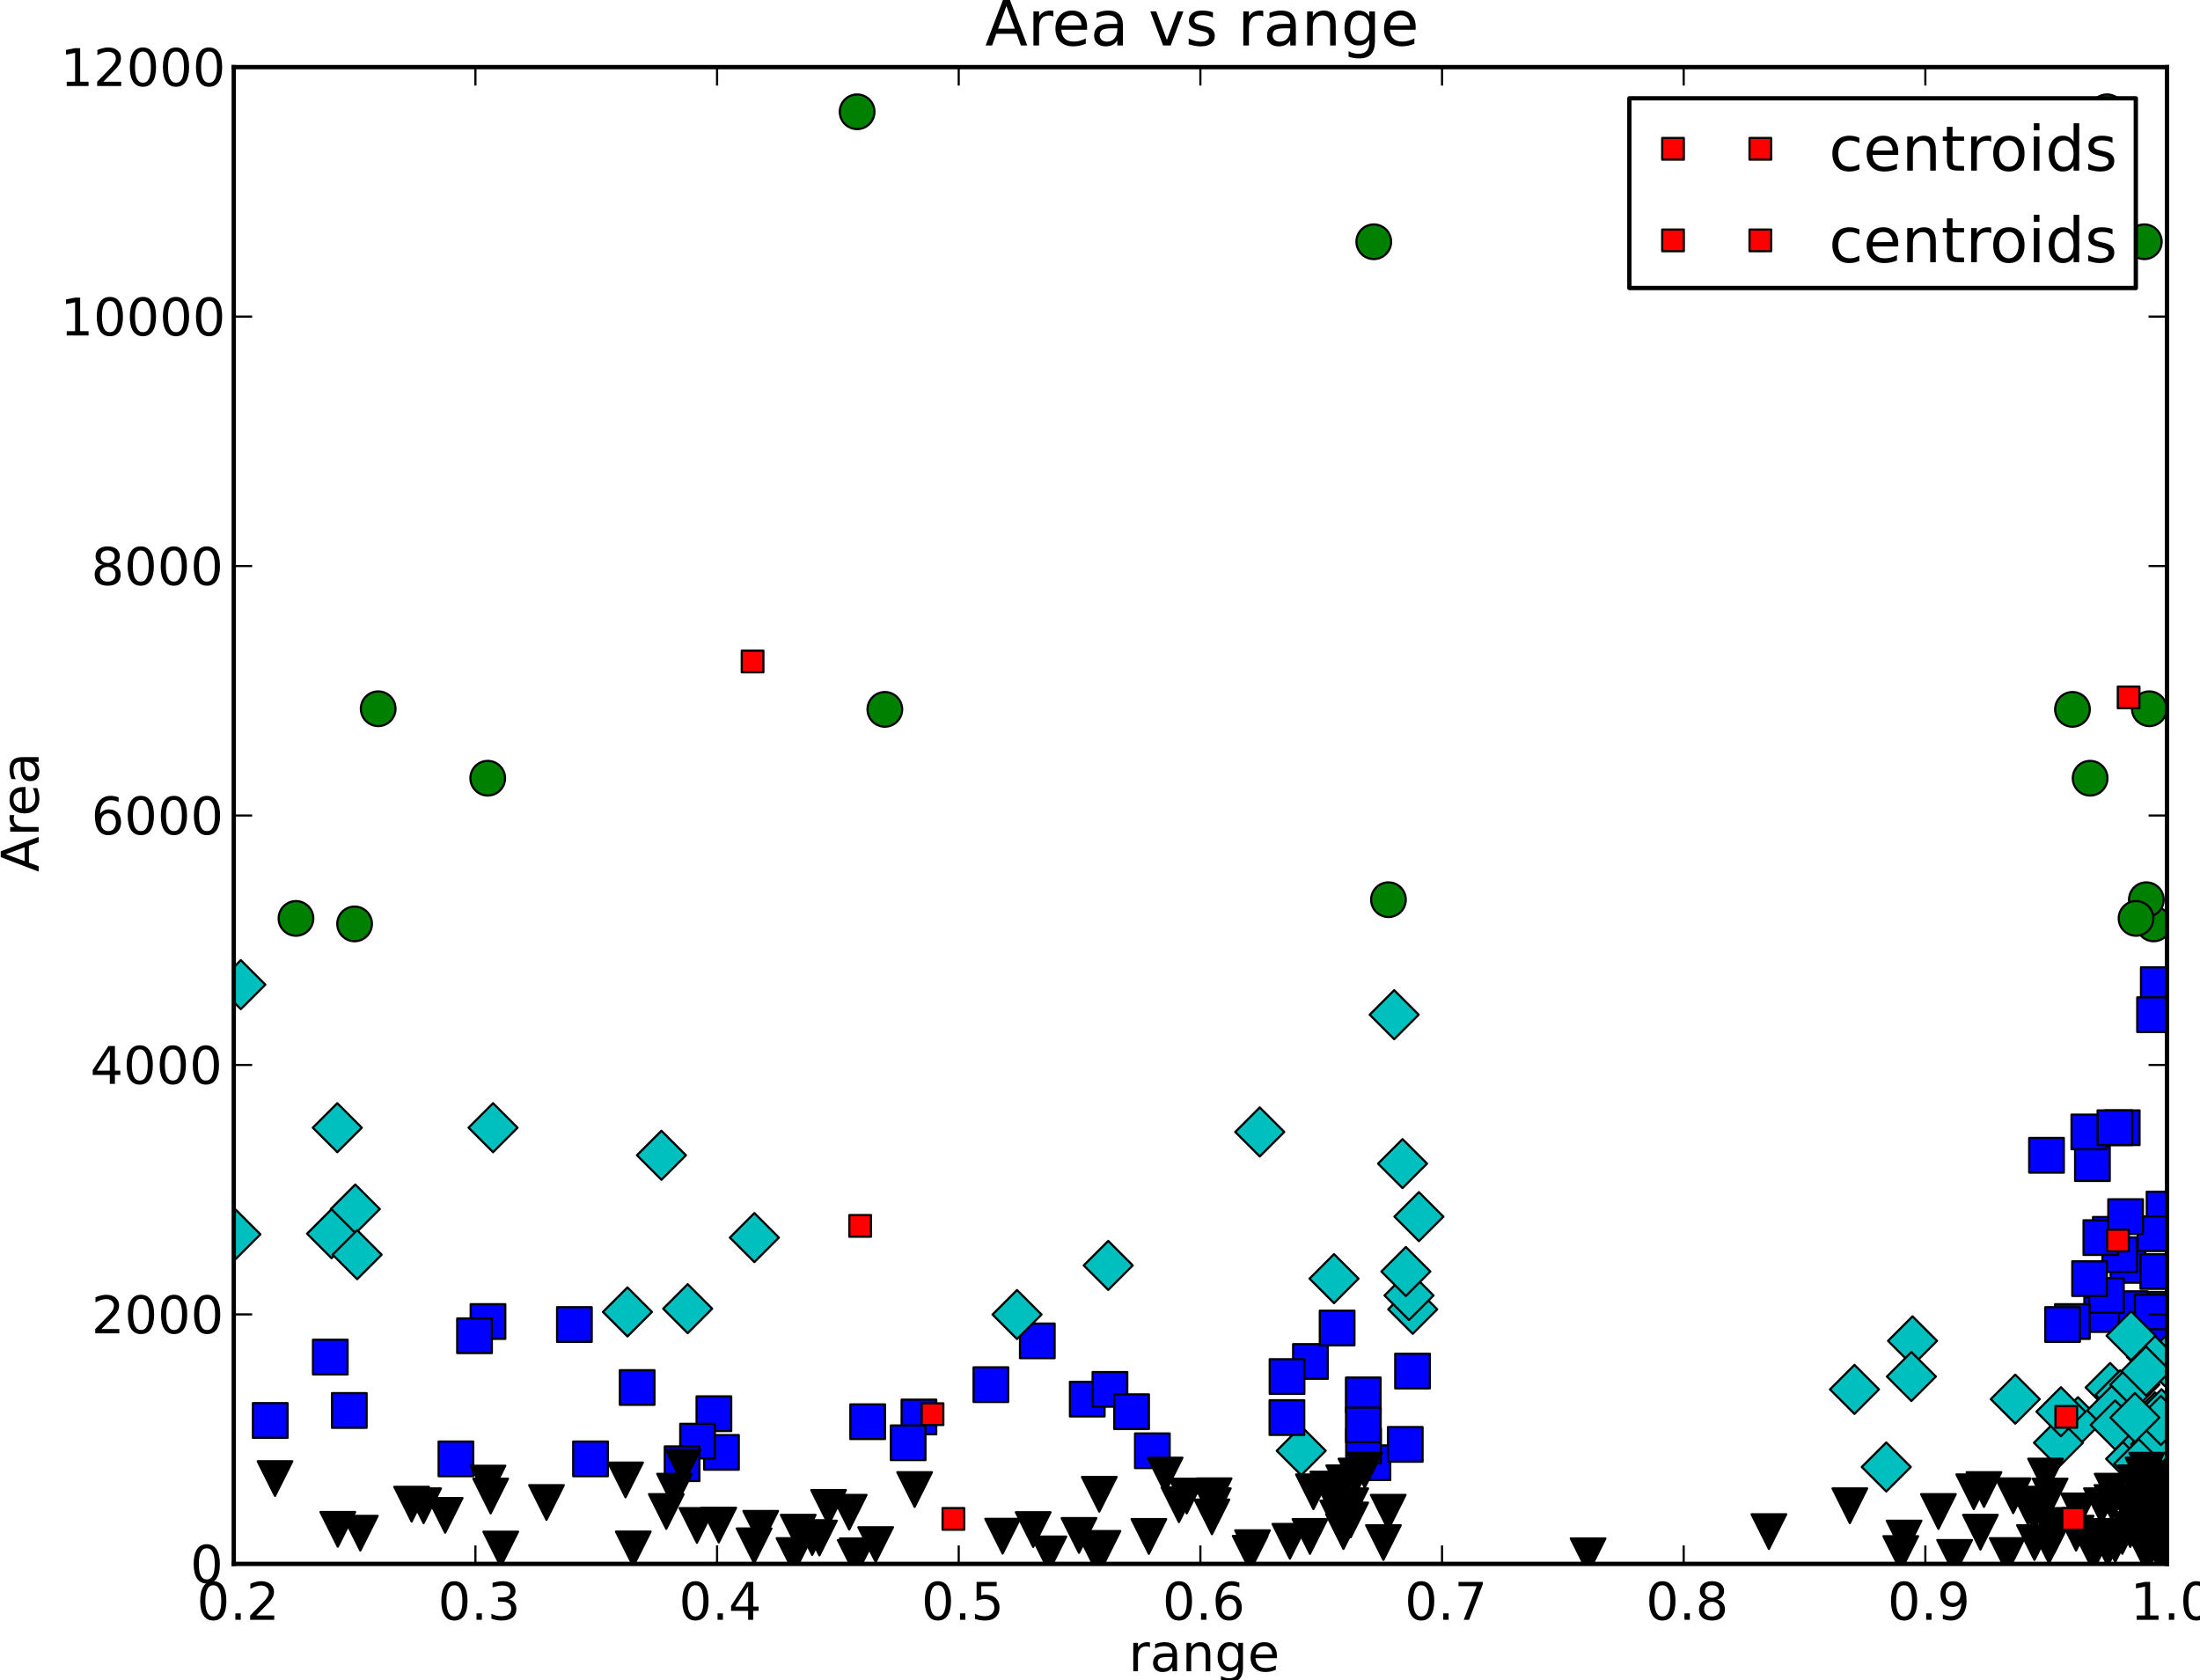 <?xml version="1.0" encoding="utf-8" standalone="no"?>
<!DOCTYPE svg PUBLIC "-//W3C//DTD SVG 1.1//EN"
  "http://www.w3.org/Graphics/SVG/1.1/DTD/svg11.dtd">
<!-- Created with matplotlib (http://matplotlib.org/) -->
<svg height="388pt" version="1.1" viewBox="0 0 508 388" width="508pt" xmlns="http://www.w3.org/2000/svg" xmlns:xlink="http://www.w3.org/1999/xlink">
 <defs>
  <style type="text/css">
*{stroke-linecap:square;stroke-linejoin:round;}
  </style>
 </defs>
 <g id="figure_1">
  <g id="patch_1">
   <path d="
M0 388.391
L508.864 388.391
L508.864 0
L0 0
z
" style="fill:#ffffff;"/>
  </g>
  <g id="axes_1">
   <g id="patch_2">
    <path d="
M53.979 361.098
L500.379 361.098
L500.379 15.498
L53.979 15.498
z
" style="fill:#ffffff;"/>
   </g>
   <g id="line2d_1">
    <defs>
     <path d="
M-4 4
L4 4
L4 -4
L-4 -4
z
" id="m1581b49c36" style="stroke:#000000;stroke-linecap:butt;stroke-linejoin:miter;stroke-width:0.5;"/>
    </defs>
    <g clip-path="url(#p762230afbd)">
     <use style="fill:#0000ff;stroke:#000000;stroke-linecap:butt;stroke-linejoin:miter;stroke-width:0.5;" x="498.372" xlink:href="#m1581b49c36" y="227.351"/>
     <use style="fill:#0000ff;stroke:#000000;stroke-linecap:butt;stroke-linejoin:miter;stroke-width:0.5;" x="495.771" xlink:href="#m1581b49c36" y="302.318"/>
     <use style="fill:#0000ff;stroke:#000000;stroke-linecap:butt;stroke-linejoin:miter;stroke-width:0.5;" x="499.703" xlink:href="#m1581b49c36" y="279.163"/>
     <use style="fill:#0000ff;stroke:#000000;stroke-linecap:butt;stroke-linejoin:miter;stroke-width:0.5;" x="490.042" xlink:href="#m1581b49c36" y="260.385"/>
     <use style="fill:#0000ff;stroke:#000000;stroke-linecap:butt;stroke-linejoin:miter;stroke-width:0.5;" x="483.159" xlink:href="#m1581b49c36" y="268.679"/>
     <use style="fill:#0000ff;stroke:#000000;stroke-linecap:butt;stroke-linejoin:miter;stroke-width:0.5;" x="482.333" xlink:href="#m1581b49c36" y="261.364"/>
     <use style="fill:#0000ff;stroke:#000000;stroke-linecap:butt;stroke-linejoin:miter;stroke-width:0.5;" x="491.881" xlink:href="#m1581b49c36" y="302.174"/>
     <use style="fill:#0000ff;stroke:#000000;stroke-linecap:butt;stroke-linejoin:miter;stroke-width:0.5;" x="491.37" xlink:href="#m1581b49c36" y="292.18"/>
     <use style="fill:#0000ff;stroke:#000000;stroke-linecap:butt;stroke-linejoin:miter;stroke-width:0.5;" x="498.122" xlink:href="#m1581b49c36" y="306.638"/>
     <use style="fill:#0000ff;stroke:#000000;stroke-linecap:butt;stroke-linejoin:miter;stroke-width:0.5;" x="485.297" xlink:href="#m1581b49c36" y="303.527"/>
     <use style="fill:#0000ff;stroke:#000000;stroke-linecap:butt;stroke-linejoin:miter;stroke-width:0.5;" x="496.961" xlink:href="#m1581b49c36" y="302.923"/>
     <use style="fill:#0000ff;stroke:#000000;stroke-linecap:butt;stroke-linejoin:miter;stroke-width:0.5;" x="487.29" xlink:href="#m1581b49c36" y="285.009"/>
     <use style="fill:#0000ff;stroke:#000000;stroke-linecap:butt;stroke-linejoin:miter;stroke-width:0.5;" x="497.607" xlink:href="#m1581b49c36" y="284.865"/>
     <use style="fill:#0000ff;stroke:#000000;stroke-linecap:butt;stroke-linejoin:miter;stroke-width:0.5;" x="486.389" xlink:href="#m1581b49c36" y="299.121"/>
     <use style="fill:#0000ff;stroke:#000000;stroke-linecap:butt;stroke-linejoin:miter;stroke-width:0.5;" x="478.531" xlink:href="#m1581b49c36" y="305.14"/>
     <use style="fill:#0000ff;stroke:#000000;stroke-linecap:butt;stroke-linejoin:miter;stroke-width:0.5;" x="476.265" xlink:href="#m1581b49c36" y="305.831"/>
     <use style="fill:#0000ff;stroke:#000000;stroke-linecap:butt;stroke-linejoin:miter;stroke-width:0.5;" x="497.506" xlink:href="#m1581b49c36" y="234.292"/>
     <use style="fill:#0000ff;stroke:#000000;stroke-linecap:butt;stroke-linejoin:miter;stroke-width:0.5;" x="489.47" xlink:href="#m1581b49c36" y="289.703"/>
     <use style="fill:#0000ff;stroke:#000000;stroke-linecap:butt;stroke-linejoin:miter;stroke-width:0.5;" x="482.506" xlink:href="#m1581b49c36" y="295.233"/>
     <use style="fill:#0000ff;stroke:#000000;stroke-linecap:butt;stroke-linejoin:miter;stroke-width:0.5;" x="488.356" xlink:href="#m1581b49c36" y="260.385"/>
     <use style="fill:#0000ff;stroke:#000000;stroke-linecap:butt;stroke-linejoin:miter;stroke-width:0.5;" x="485.109" xlink:href="#m1581b49c36" y="285.758"/>
     <use style="fill:#0000ff;stroke:#000000;stroke-linecap:butt;stroke-linejoin:miter;stroke-width:0.5;" x="498.261" xlink:href="#m1581b49c36" y="293.591"/>
     <use style="fill:#0000ff;stroke:#000000;stroke-linecap:butt;stroke-linejoin:miter;stroke-width:0.5;" x="472.558" xlink:href="#m1581b49c36" y="266.75"/>
     <use style="fill:#0000ff;stroke:#000000;stroke-linecap:butt;stroke-linejoin:miter;stroke-width:0.5;" x="490.823" xlink:href="#m1581b49c36" y="280.919"/>
    </g>
   </g>
   <g id="line2d_2">
    <defs>
     <path d="
M-4.44089e-16 5.657
L5.657 0
L4.44089e-16 -5.657
L-5.657 -8.88178e-16
z
" id="m8ee3ec8d61" style="stroke:#000000;stroke-linecap:butt;stroke-linejoin:miter;stroke-width:0.5;"/>
    </defs>
    <g clip-path="url(#p762230afbd)">
     <use style="fill:#00bfbf;stroke:#000000;stroke-linecap:butt;stroke-linejoin:miter;stroke-width:0.5;" x="499.851" xlink:href="#m8ee3ec8d61" y="314.356"/>
     <use style="fill:#00bfbf;stroke:#000000;stroke-linecap:butt;stroke-linejoin:miter;stroke-width:0.5;" x="487.25" xlink:href="#m8ee3ec8d61" y="320.375"/>
     <use style="fill:#00bfbf;stroke:#000000;stroke-linecap:butt;stroke-linejoin:miter;stroke-width:0.5;" x="441.621" xlink:href="#m8ee3ec8d61" y="309.604"/>
     <use style="fill:#00bfbf;stroke:#000000;stroke-linecap:butt;stroke-linejoin:miter;stroke-width:0.5;" x="494.215" xlink:href="#m8ee3ec8d61" y="336.849"/>
     <use style="fill:#00bfbf;stroke:#000000;stroke-linecap:butt;stroke-linejoin:miter;stroke-width:0.5;" x="497.677" xlink:href="#m8ee3ec8d61" y="335.351"/>
     <use style="fill:#00bfbf;stroke:#000000;stroke-linecap:butt;stroke-linejoin:miter;stroke-width:0.5;" x="441.357" xlink:href="#m8ee3ec8d61" y="317.841"/>
     <use style="fill:#00bfbf;stroke:#000000;stroke-linecap:butt;stroke-linejoin:miter;stroke-width:0.5;" x="496.815" xlink:href="#m8ee3ec8d61" y="313.348"/>
     <use style="fill:#00bfbf;stroke:#000000;stroke-linecap:butt;stroke-linejoin:miter;stroke-width:0.5;" x="497.605" xlink:href="#m8ee3ec8d61" y="327.172"/>
     <use style="fill:#00bfbf;stroke:#000000;stroke-linecap:butt;stroke-linejoin:miter;stroke-width:0.5;" x="491.977" xlink:href="#m8ee3ec8d61" y="336.849"/>
     <use style="fill:#00bfbf;stroke:#000000;stroke-linecap:butt;stroke-linejoin:miter;stroke-width:0.5;" x="489.55" xlink:href="#m8ee3ec8d61" y="322.075"/>
     <use style="fill:#00bfbf;stroke:#000000;stroke-linecap:butt;stroke-linejoin:miter;stroke-width:0.5;" x="479.818" xlink:href="#m8ee3ec8d61" y="328.267"/>
     <use style="fill:#00bfbf;stroke:#000000;stroke-linecap:butt;stroke-linejoin:miter;stroke-width:0.5;" x="487.61" xlink:href="#m8ee3ec8d61" y="325.675"/>
     <use style="fill:#00bfbf;stroke:#000000;stroke-linecap:butt;stroke-linejoin:miter;stroke-width:0.5;" x="465.346" xlink:href="#m8ee3ec8d61" y="323.054"/>
     <use style="fill:#00bfbf;stroke:#000000;stroke-linecap:butt;stroke-linejoin:miter;stroke-width:0.5;" x="497.617" xlink:href="#m8ee3ec8d61" y="337.742"/>
     <use style="fill:#00bfbf;stroke:#000000;stroke-linecap:butt;stroke-linejoin:miter;stroke-width:0.5;" x="475.317" xlink:href="#m8ee3ec8d61" y="333.134"/>
     <use style="fill:#00bfbf;stroke:#000000;stroke-linecap:butt;stroke-linejoin:miter;stroke-width:0.5;" x="300.462" xlink:href="#m8ee3ec8d61" y="334.977"/>
     <use style="fill:#00bfbf;stroke:#000000;stroke-linecap:butt;stroke-linejoin:miter;stroke-width:0.5;" x="499.108" xlink:href="#m8ee3ec8d61" y="326.423"/>
     <use style="fill:#00bfbf;stroke:#000000;stroke-linecap:butt;stroke-linejoin:miter;stroke-width:0.5;" x="497.555" xlink:href="#m8ee3ec8d61" y="333.882"/>
     <use style="fill:#00bfbf;stroke:#000000;stroke-linecap:butt;stroke-linejoin:miter;stroke-width:0.5;" x="495.674" xlink:href="#m8ee3ec8d61" y="332.759"/>
     <use style="fill:#00bfbf;stroke:#000000;stroke-linecap:butt;stroke-linejoin:miter;stroke-width:0.5;" x="435.559" xlink:href="#m8ee3ec8d61" y="338.721"/>
     <use style="fill:#00bfbf;stroke:#000000;stroke-linecap:butt;stroke-linejoin:miter;stroke-width:0.5;" x="497.762" xlink:href="#m8ee3ec8d61" y="333.508"/>
     <use style="fill:#00bfbf;stroke:#000000;stroke-linecap:butt;stroke-linejoin:miter;stroke-width:0.5;" x="428.213" xlink:href="#m8ee3ec8d61" y="320.807"/>
     <use style="fill:#00bfbf;stroke:#000000;stroke-linecap:butt;stroke-linejoin:miter;stroke-width:0.5;" x="498.955" xlink:href="#m8ee3ec8d61" y="327.978"/>
     <use style="fill:#00bfbf;stroke:#000000;stroke-linecap:butt;stroke-linejoin:miter;stroke-width:0.5;" x="492.958" xlink:href="#m8ee3ec8d61" y="319.713"/>
     <use style="fill:#00bfbf;stroke:#000000;stroke-linecap:butt;stroke-linejoin:miter;stroke-width:0.5;" x="492.078" xlink:href="#m8ee3ec8d61" y="308.423"/>
     <use style="fill:#00bfbf;stroke:#000000;stroke-linecap:butt;stroke-linejoin:miter;stroke-width:0.5;" x="475.887" xlink:href="#m8ee3ec8d61" y="325.962"/>
     <use style="fill:#00bfbf;stroke:#000000;stroke-linecap:butt;stroke-linejoin:miter;stroke-width:0.5;" x="493.861" xlink:href="#m8ee3ec8d61" y="337.972"/>
     <use style="fill:#00bfbf;stroke:#000000;stroke-linecap:butt;stroke-linejoin:miter;stroke-width:0.5;" x="488.408" xlink:href="#m8ee3ec8d61" y="329.015"/>
     <use style="fill:#00bfbf;stroke:#000000;stroke-linecap:butt;stroke-linejoin:miter;stroke-width:0.5;" x="495.533" xlink:href="#m8ee3ec8d61" y="316.574"/>
     <use style="fill:#00bfbf;stroke:#000000;stroke-linecap:butt;stroke-linejoin:miter;stroke-width:0.5;" x="492.963" xlink:href="#m8ee3ec8d61" y="327.316"/>
    </g>
   </g>
   <g id="line2d_3">
    <defs>
     <path d="
M-4.89859e-16 4
L4 -4
L-4 -4
z
" id="ma041e5bddd" style="stroke:#000000;stroke-linecap:butt;stroke-linejoin:miter;stroke-width:0.5;"/>
    </defs>
    <g clip-path="url(#p762230afbd)">
     <use style="stroke:#000000;stroke-linecap:butt;stroke-linejoin:miter;stroke-width:0.5;" x="493.171" xlink:href="#ma041e5bddd" y="342.378"/>
     <use style="stroke:#000000;stroke-linecap:butt;stroke-linejoin:miter;stroke-width:0.5;" x="451.342" xlink:href="#ma041e5bddd" y="359.601"/>
     <use style="stroke:#000000;stroke-linecap:butt;stroke-linejoin:miter;stroke-width:0.5;" x="439.67" xlink:href="#ma041e5bddd" y="355.137"/>
     <use style="stroke:#000000;stroke-linecap:butt;stroke-linejoin:miter;stroke-width:0.5;" x="473.13" xlink:href="#ma041e5bddd" y="356.923"/>
     <use style="stroke:#000000;stroke-linecap:butt;stroke-linejoin:miter;stroke-width:0.5;" x="494.85" xlink:href="#ma041e5bddd" y="357.354"/>
     <use style="stroke:#000000;stroke-linecap:butt;stroke-linejoin:miter;stroke-width:0.5;" x="457.298" xlink:href="#ma041e5bddd" y="353.783"/>
     <use style="stroke:#000000;stroke-linecap:butt;stroke-linejoin:miter;stroke-width:0.5;" x="438.903" xlink:href="#ma041e5bddd" y="358.708"/>
     <use style="stroke:#000000;stroke-linecap:butt;stroke-linejoin:miter;stroke-width:0.5;" x="494.378" xlink:href="#ma041e5bddd" y="347.447"/>
     <use style="stroke:#000000;stroke-linecap:butt;stroke-linejoin:miter;stroke-width:0.5;" x="484.462" xlink:href="#ma041e5bddd" y="355.886"/>
     <use style="stroke:#000000;stroke-linecap:butt;stroke-linejoin:miter;stroke-width:0.5;" x="487.716" xlink:href="#ma041e5bddd" y="344.308"/>
     <use style="stroke:#000000;stroke-linecap:butt;stroke-linejoin:miter;stroke-width:0.5;" x="458.119" xlink:href="#ma041e5bddd" y="343.934"/>
     <use style="stroke:#000000;stroke-linecap:butt;stroke-linejoin:miter;stroke-width:0.5;" x="494.457" xlink:href="#ma041e5bddd" y="355.022"/>
     <use style="stroke:#000000;stroke-linecap:butt;stroke-linejoin:miter;stroke-width:0.5;" x="499.142" xlink:href="#ma041e5bddd" y="349.895"/>
     <use style="stroke:#000000;stroke-linecap:butt;stroke-linejoin:miter;stroke-width:0.5;" x="474.358" xlink:href="#ma041e5bddd" y="354.532"/>
     <use style="stroke:#000000;stroke-linecap:butt;stroke-linejoin:miter;stroke-width:0.5;" x="463.484" xlink:href="#ma041e5bddd" y="359.169"/>
     <use style="stroke:#000000;stroke-linecap:butt;stroke-linejoin:miter;stroke-width:0.5;" x="498.501" xlink:href="#ma041e5bddd" y="343.818"/>
     <use style="stroke:#000000;stroke-linecap:butt;stroke-linejoin:miter;stroke-width:0.5;" x="427.143" xlink:href="#ma041e5bddd" y="347.678"/>
     <use style="stroke:#000000;stroke-linecap:butt;stroke-linejoin:miter;stroke-width:0.5;" x="495.863" xlink:href="#ma041e5bddd" y="358.795"/>
     <use style="stroke:#000000;stroke-linecap:butt;stroke-linejoin:miter;stroke-width:0.5;" x="469.737" xlink:href="#ma041e5bddd" y="349.175"/>
     <use style="stroke:#000000;stroke-linecap:butt;stroke-linejoin:miter;stroke-width:0.5;" x="499.206" xlink:href="#ma041e5bddd" y="352.89"/>
     <use style="stroke:#000000;stroke-linecap:butt;stroke-linejoin:miter;stroke-width:0.5;" x="479.382" xlink:href="#ma041e5bddd" y="354.014"/>
     <use style="stroke:#000000;stroke-linecap:butt;stroke-linejoin:miter;stroke-width:0.5;" x="493.895" xlink:href="#ma041e5bddd" y="350.961"/>
     <use style="stroke:#000000;stroke-linecap:butt;stroke-linejoin:miter;stroke-width:0.5;" x="496.684" xlink:href="#ma041e5bddd" y="350.5"/>
     <use style="stroke:#000000;stroke-linecap:butt;stroke-linejoin:miter;stroke-width:0.5;" x="492.956" xlink:href="#ma041e5bddd" y="350.241"/>
     <use style="stroke:#000000;stroke-linecap:butt;stroke-linejoin:miter;stroke-width:0.5;" x="464.86" xlink:href="#ma041e5bddd" y="345.374"/>
     <use style="stroke:#000000;stroke-linecap:butt;stroke-linejoin:miter;stroke-width:0.5;" x="468.322" xlink:href="#ma041e5bddd" y="348.052"/>
     <use style="stroke:#000000;stroke-linecap:butt;stroke-linejoin:miter;stroke-width:0.5;" x="469.778" xlink:href="#ma041e5bddd" y="356.174"/>
     <use style="stroke:#000000;stroke-linecap:butt;stroke-linejoin:miter;stroke-width:0.5;" x="471.641" xlink:href="#ma041e5bddd" y="347.303"/>
     <use style="stroke:#000000;stroke-linecap:butt;stroke-linejoin:miter;stroke-width:0.5;" x="473.386" xlink:href="#ma041e5bddd" y="345.431"/>
     <use style="stroke:#000000;stroke-linecap:butt;stroke-linejoin:miter;stroke-width:0.5;" x="491.894" xlink:href="#ma041e5bddd" y="353.178"/>
     <use style="stroke:#000000;stroke-linecap:butt;stroke-linejoin:miter;stroke-width:0.5;" x="499.18" xlink:href="#ma041e5bddd" y="352.142"/>
     <use style="stroke:#000000;stroke-linecap:butt;stroke-linejoin:miter;stroke-width:0.5;" x="497.552" xlink:href="#ma041e5bddd" y="341.399"/>
     <use style="stroke:#000000;stroke-linecap:butt;stroke-linejoin:miter;stroke-width:0.5;" x="491.722" xlink:href="#ma041e5bddd" y="349.175"/>
     <use style="stroke:#000000;stroke-linecap:butt;stroke-linejoin:miter;stroke-width:0.5;" x="497.417" xlink:href="#ma041e5bddd" y="342.436"/>
     <use style="stroke:#000000;stroke-linecap:butt;stroke-linejoin:miter;stroke-width:0.5;" x="483.586" xlink:href="#ma041e5bddd" y="354.762"/>
     <use style="stroke:#000000;stroke-linecap:butt;stroke-linejoin:miter;stroke-width:0.5;" x="497.115" xlink:href="#ma041e5bddd" y="354.705"/>
     <use style="stroke:#000000;stroke-linecap:butt;stroke-linejoin:miter;stroke-width:0.5;" x="472.331" xlink:href="#ma041e5bddd" y="340.823"/>
     <use style="stroke:#000000;stroke-linecap:butt;stroke-linejoin:miter;stroke-width:0.5;" x="473.51" xlink:href="#ma041e5bddd" y="352.228"/>
     <use style="stroke:#000000;stroke-linecap:butt;stroke-linejoin:miter;stroke-width:0.5;" x="494.242" xlink:href="#ma041e5bddd" y="345.028"/>
     <use style="stroke:#000000;stroke-linecap:butt;stroke-linejoin:miter;stroke-width:0.5;" x="494.832" xlink:href="#ma041e5bddd" y="340.593"/>
     <use style="stroke:#000000;stroke-linecap:butt;stroke-linejoin:miter;stroke-width:0.5;" x="447.6" xlink:href="#ma041e5bddd" y="349.002"/>
     <use style="stroke:#000000;stroke-linecap:butt;stroke-linejoin:miter;stroke-width:0.5;" x="486.714" xlink:href="#ma041e5bddd" y="357.527"/>
     <use style="stroke:#000000;stroke-linecap:butt;stroke-linejoin:miter;stroke-width:0.5;" x="490.065" xlink:href="#ma041e5bddd" y="354.762"/>
     <use style="stroke:#000000;stroke-linecap:butt;stroke-linejoin:miter;stroke-width:0.5;" x="479.947" xlink:href="#ma041e5bddd" y="348.858"/>
     <use style="stroke:#000000;stroke-linecap:butt;stroke-linejoin:miter;stroke-width:0.5;" x="499.095" xlink:href="#ma041e5bddd" y="345.431"/>
     <use style="stroke:#000000;stroke-linecap:butt;stroke-linejoin:miter;stroke-width:0.5;" x="408.456" xlink:href="#ma041e5bddd" y="353.639"/>
     <use style="stroke:#000000;stroke-linecap:butt;stroke-linejoin:miter;stroke-width:0.5;" x="498.323" xlink:href="#ma041e5bddd" y="357.671"/>
     <use style="stroke:#000000;stroke-linecap:butt;stroke-linejoin:miter;stroke-width:0.5;" x="499.429" xlink:href="#ma041e5bddd" y="357.642"/>
     <use style="stroke:#000000;stroke-linecap:butt;stroke-linejoin:miter;stroke-width:0.5;" x="366.706" xlink:href="#ma041e5bddd" y="359.226"/>
     <use style="stroke:#000000;stroke-linecap:butt;stroke-linejoin:miter;stroke-width:0.5;" x="485.242" xlink:href="#ma041e5bddd" y="347.678"/>
     <use style="stroke:#000000;stroke-linecap:butt;stroke-linejoin:miter;stroke-width:0.5;" x="499.388" xlink:href="#ma041e5bddd" y="353.121"/>
     <use style="stroke:#000000;stroke-linecap:butt;stroke-linejoin:miter;stroke-width:0.5;" x="497.821" xlink:href="#ma041e5bddd" y="347.678"/>
     <use style="stroke:#000000;stroke-linecap:butt;stroke-linejoin:miter;stroke-width:0.5;" x="455.761" xlink:href="#ma041e5bddd" y="344.452"/>
     <use style="stroke:#000000;stroke-linecap:butt;stroke-linejoin:miter;stroke-width:0.5;" x="495.703" xlink:href="#ma041e5bddd" y="339.47"/>
     <use style="stroke:#000000;stroke-linecap:butt;stroke-linejoin:miter;stroke-width:0.5;" x="488.43" xlink:href="#ma041e5bddd" y="356.635"/>
     <use style="stroke:#000000;stroke-linecap:butt;stroke-linejoin:miter;stroke-width:0.5;" x="483.352" xlink:href="#ma041e5bddd" y="358.651"/>
     <use style="stroke:#000000;stroke-linecap:butt;stroke-linejoin:miter;stroke-width:0.5;" x="487.679" xlink:href="#ma041e5bddd" y="346.929"/>
     <use style="stroke:#000000;stroke-linecap:butt;stroke-linejoin:miter;stroke-width:0.5;" x="496.239" xlink:href="#ma041e5bddd" y="341.716"/>
    </g>
   </g>
   <g id="line2d_4">
    <defs>
     <path d="
M0 4
C1.061 4 2.078 3.579 2.828 2.828
C3.579 2.078 4 1.061 4 0
C4 -1.061 3.579 -2.078 2.828 -2.828
C2.078 -3.579 1.061 -4 0 -4
C-1.061 -4 -2.078 -3.579 -2.828 -2.828
C-3.579 -2.078 -4 -1.061 -4 0
C-4 1.061 -3.579 2.078 -2.828 2.828
C-2.078 3.579 -1.061 4 0 4
z
" id="m67ee06681e" style="stroke:#000000;stroke-linecap:butt;stroke-width:0.5;"/>
    </defs>
    <g clip-path="url(#p762230afbd)">
     <use style="fill:#008000;stroke:#000000;stroke-linecap:butt;stroke-width:0.5;" x="486.528" xlink:href="#m67ee06681e" y="25.809"/>
     <use style="fill:#008000;stroke:#000000;stroke-linecap:butt;stroke-width:0.5;" x="496.297" xlink:href="#m67ee06681e" y="163.646"/>
     <use style="fill:#008000;stroke:#000000;stroke-linecap:butt;stroke-width:0.5;" x="482.627" xlink:href="#m67ee06681e" y="179.687"/>
     <use style="fill:#008000;stroke:#000000;stroke-linecap:butt;stroke-width:0.5;" x="495.146" xlink:href="#m67ee06681e" y="55.819"/>
     <use style="fill:#008000;stroke:#000000;stroke-linecap:butt;stroke-width:0.5;" x="497.302" xlink:href="#m67ee06681e" y="213.326"/>
     <use style="fill:#008000;stroke:#000000;stroke-linecap:butt;stroke-width:0.5;" x="478.551" xlink:href="#m67ee06681e" y="163.79"/>
     <use style="fill:#008000;stroke:#000000;stroke-linecap:butt;stroke-width:0.5;" x="495.609" xlink:href="#m67ee06681e" y="207.738"/>
     <use style="fill:#008000;stroke:#000000;stroke-linecap:butt;stroke-width:0.5;" x="493.233" xlink:href="#m67ee06681e" y="212.059"/>
    </g>
   </g>
   <g id="line2d_5">
    <defs>
     <path d="
M-2.5 2.5
L2.5 2.5
L2.5 -2.5
L-2.5 -2.5
z
" id="m813f9d62f6" style="stroke:#000000;stroke-linecap:butt;stroke-linejoin:miter;stroke-width:0.5;"/>
    </defs>
    <g clip-path="url(#p762230afbd)">
     <use style="fill:#ff0000;stroke:#000000;stroke-linecap:butt;stroke-linejoin:miter;stroke-width:0.5;" x="489.058" xlink:href="#m813f9d62f6" y="286.432"/>
     <use style="fill:#ff0000;stroke:#000000;stroke-linecap:butt;stroke-linejoin:miter;stroke-width:0.5;" x="477.122" xlink:href="#m813f9d62f6" y="327.148"/>
     <use style="fill:#ff0000;stroke:#000000;stroke-linecap:butt;stroke-linejoin:miter;stroke-width:0.5;" x="478.71" xlink:href="#m813f9d62f6" y="350.708"/>
     <use style="fill:#ff0000;stroke:#000000;stroke-linecap:butt;stroke-linejoin:miter;stroke-width:0.5;" x="491.518" xlink:href="#m813f9d62f6" y="161.025"/>
    </g>
   </g>
   <g id="line2d_6">
    <g clip-path="url(#p762230afbd)">
     <use style="fill:#0000ff;stroke:#000000;stroke-linecap:butt;stroke-linejoin:miter;stroke-width:0.5;" x="302.592" xlink:href="#m1581b49c36" y="314.356"/>
     <use style="fill:#0000ff;stroke:#000000;stroke-linecap:butt;stroke-linejoin:miter;stroke-width:0.5;" x="147.122" xlink:href="#m1581b49c36" y="320.375"/>
     <use style="fill:#0000ff;stroke:#000000;stroke-linecap:butt;stroke-linejoin:miter;stroke-width:0.5;" x="239.525" xlink:href="#m1581b49c36" y="309.604"/>
     <use style="fill:#0000ff;stroke:#000000;stroke-linecap:butt;stroke-linejoin:miter;stroke-width:0.5;" x="136.357" xlink:href="#m1581b49c36" y="336.849"/>
     <use style="fill:#0000ff;stroke:#000000;stroke-linecap:butt;stroke-linejoin:miter;stroke-width:0.5;" x="166.593" xlink:href="#m1581b49c36" y="335.351"/>
     <use style="fill:#0000ff;stroke:#000000;stroke-linecap:butt;stroke-linejoin:miter;stroke-width:0.5;" x="297.187" xlink:href="#m1581b49c36" y="317.841"/>
     <use style="fill:#0000ff;stroke:#000000;stroke-linecap:butt;stroke-linejoin:miter;stroke-width:0.5;" x="76.269" xlink:href="#m1581b49c36" y="313.348"/>
     <use style="fill:#0000ff;stroke:#000000;stroke-linecap:butt;stroke-linejoin:miter;stroke-width:0.5;" x="308.754" xlink:href="#m1581b49c36" y="306.638"/>
     <use style="fill:#0000ff;stroke:#000000;stroke-linecap:butt;stroke-linejoin:miter;stroke-width:0.5;" x="212.19" xlink:href="#m1581b49c36" y="327.172"/>
     <use style="fill:#0000ff;stroke:#000000;stroke-linecap:butt;stroke-linejoin:miter;stroke-width:0.5;" x="105.282" xlink:href="#m1581b49c36" y="336.849"/>
     <use style="fill:#0000ff;stroke:#000000;stroke-linecap:butt;stroke-linejoin:miter;stroke-width:0.5;" x="314.793" xlink:href="#m1581b49c36" y="322.075"/>
     <use style="fill:#0000ff;stroke:#000000;stroke-linecap:butt;stroke-linejoin:miter;stroke-width:0.5;" x="200.354" xlink:href="#m1581b49c36" y="328.267"/>
     <use style="fill:#0000ff;stroke:#000000;stroke-linecap:butt;stroke-linejoin:miter;stroke-width:0.5;" x="80.659" xlink:href="#m1581b49c36" y="325.675"/>
     <use style="fill:#0000ff;stroke:#000000;stroke-linecap:butt;stroke-linejoin:miter;stroke-width:0.5;" x="251.059" xlink:href="#m1581b49c36" y="323.054"/>
     <use style="fill:#0000ff;stroke:#000000;stroke-linecap:butt;stroke-linejoin:miter;stroke-width:0.5;" x="112.68" xlink:href="#m1581b49c36" y="305.14"/>
     <use style="fill:#0000ff;stroke:#000000;stroke-linecap:butt;stroke-linejoin:miter;stroke-width:0.5;" x="317.024" xlink:href="#m1581b49c36" y="337.742"/>
     <use style="fill:#0000ff;stroke:#000000;stroke-linecap:butt;stroke-linejoin:miter;stroke-width:0.5;" x="209.703" xlink:href="#m1581b49c36" y="333.134"/>
     <use style="fill:#0000ff;stroke:#000000;stroke-linecap:butt;stroke-linejoin:miter;stroke-width:0.5;" x="132.636" xlink:href="#m1581b49c36" y="305.831"/>
     <use style="fill:#0000ff;stroke:#000000;stroke-linecap:butt;stroke-linejoin:miter;stroke-width:0.5;" x="266.089" xlink:href="#m1581b49c36" y="334.977"/>
     <use style="fill:#0000ff;stroke:#000000;stroke-linecap:butt;stroke-linejoin:miter;stroke-width:0.5;" x="164.847" xlink:href="#m1581b49c36" y="326.423"/>
     <use style="fill:#0000ff;stroke:#000000;stroke-linecap:butt;stroke-linejoin:miter;stroke-width:0.5;" x="314.854" xlink:href="#m1581b49c36" y="333.882"/>
     <use style="fill:#0000ff;stroke:#000000;stroke-linecap:butt;stroke-linejoin:miter;stroke-width:0.5;" x="161.071" xlink:href="#m1581b49c36" y="332.759"/>
     <use style="fill:#0000ff;stroke:#000000;stroke-linecap:butt;stroke-linejoin:miter;stroke-width:0.5;" x="324.486" xlink:href="#m1581b49c36" y="333.508"/>
     <use style="fill:#0000ff;stroke:#000000;stroke-linecap:butt;stroke-linejoin:miter;stroke-width:0.5;" x="256.297" xlink:href="#m1581b49c36" y="320.807"/>
     <use style="fill:#0000ff;stroke:#000000;stroke-linecap:butt;stroke-linejoin:miter;stroke-width:0.5;" x="62.4" xlink:href="#m1581b49c36" y="327.978"/>
     <use style="fill:#0000ff;stroke:#000000;stroke-linecap:butt;stroke-linejoin:miter;stroke-width:0.5;" x="228.804" xlink:href="#m1581b49c36" y="319.713"/>
     <use style="fill:#0000ff;stroke:#000000;stroke-linecap:butt;stroke-linejoin:miter;stroke-width:0.5;" x="109.572" xlink:href="#m1581b49c36" y="308.423"/>
     <use style="fill:#0000ff;stroke:#000000;stroke-linecap:butt;stroke-linejoin:miter;stroke-width:0.5;" x="261.295" xlink:href="#m1581b49c36" y="325.962"/>
     <use style="fill:#0000ff;stroke:#000000;stroke-linecap:butt;stroke-linejoin:miter;stroke-width:0.5;" x="157.502" xlink:href="#m1581b49c36" y="337.972"/>
     <use style="fill:#0000ff;stroke:#000000;stroke-linecap:butt;stroke-linejoin:miter;stroke-width:0.5;" x="314.812" xlink:href="#m1581b49c36" y="329.015"/>
     <use style="fill:#0000ff;stroke:#000000;stroke-linecap:butt;stroke-linejoin:miter;stroke-width:0.5;" x="326.167" xlink:href="#m1581b49c36" y="316.574"/>
     <use style="fill:#0000ff;stroke:#000000;stroke-linecap:butt;stroke-linejoin:miter;stroke-width:0.5;" x="297.162" xlink:href="#m1581b49c36" y="327.316"/>
    </g>
   </g>
   <g id="line2d_7">
    <g clip-path="url(#p762230afbd)">
     <use style="fill:#00bfbf;stroke:#000000;stroke-linecap:butt;stroke-linejoin:miter;stroke-width:0.5;" x="55.611" xlink:href="#m8ee3ec8d61" y="227.351"/>
     <use style="fill:#00bfbf;stroke:#000000;stroke-linecap:butt;stroke-linejoin:miter;stroke-width:0.5;" x="326.212" xlink:href="#m8ee3ec8d61" y="302.318"/>
     <use style="fill:#00bfbf;stroke:#000000;stroke-linecap:butt;stroke-linejoin:miter;stroke-width:0.5;" x="82.04" xlink:href="#m8ee3ec8d61" y="279.163"/>
     <use style="fill:#00bfbf;stroke:#000000;stroke-linecap:butt;stroke-linejoin:miter;stroke-width:0.5;" x="77.883" xlink:href="#m8ee3ec8d61" y="260.385"/>
     <use style="fill:#00bfbf;stroke:#000000;stroke-linecap:butt;stroke-linejoin:miter;stroke-width:0.5;" x="323.859" xlink:href="#m8ee3ec8d61" y="268.679"/>
     <use style="fill:#00bfbf;stroke:#000000;stroke-linecap:butt;stroke-linejoin:miter;stroke-width:0.5;" x="290.887" xlink:href="#m8ee3ec8d61" y="261.364"/>
     <use style="fill:#00bfbf;stroke:#000000;stroke-linecap:butt;stroke-linejoin:miter;stroke-width:0.5;" x="158.792" xlink:href="#m8ee3ec8d61" y="302.174"/>
     <use style="fill:#00bfbf;stroke:#000000;stroke-linecap:butt;stroke-linejoin:miter;stroke-width:0.5;" x="255.9" xlink:href="#m8ee3ec8d61" y="292.18"/>
     <use style="fill:#00bfbf;stroke:#000000;stroke-linecap:butt;stroke-linejoin:miter;stroke-width:0.5;" x="234.84" xlink:href="#m8ee3ec8d61" y="303.527"/>
     <use style="fill:#00bfbf;stroke:#000000;stroke-linecap:butt;stroke-linejoin:miter;stroke-width:0.5;" x="144.883" xlink:href="#m8ee3ec8d61" y="302.923"/>
     <use style="fill:#00bfbf;stroke:#000000;stroke-linecap:butt;stroke-linejoin:miter;stroke-width:0.5;" x="54.47" xlink:href="#m8ee3ec8d61" y="285.009"/>
     <use style="fill:#00bfbf;stroke:#000000;stroke-linecap:butt;stroke-linejoin:miter;stroke-width:0.5;" x="76.555" xlink:href="#m8ee3ec8d61" y="284.865"/>
     <use style="fill:#00bfbf;stroke:#000000;stroke-linecap:butt;stroke-linejoin:miter;stroke-width:0.5;" x="325.354" xlink:href="#m8ee3ec8d61" y="299.121"/>
     <use style="fill:#00bfbf;stroke:#000000;stroke-linecap:butt;stroke-linejoin:miter;stroke-width:0.5;" x="321.931" xlink:href="#m8ee3ec8d61" y="234.292"/>
     <use style="fill:#00bfbf;stroke:#000000;stroke-linecap:butt;stroke-linejoin:miter;stroke-width:0.5;" x="82.469" xlink:href="#m8ee3ec8d61" y="289.703"/>
     <use style="fill:#00bfbf;stroke:#000000;stroke-linecap:butt;stroke-linejoin:miter;stroke-width:0.5;" x="308.038" xlink:href="#m8ee3ec8d61" y="295.233"/>
     <use style="fill:#00bfbf;stroke:#000000;stroke-linecap:butt;stroke-linejoin:miter;stroke-width:0.5;" x="113.85" xlink:href="#m8ee3ec8d61" y="260.385"/>
     <use style="fill:#00bfbf;stroke:#000000;stroke-linecap:butt;stroke-linejoin:miter;stroke-width:0.5;" x="174.195" xlink:href="#m8ee3ec8d61" y="285.758"/>
     <use style="fill:#00bfbf;stroke:#000000;stroke-linecap:butt;stroke-linejoin:miter;stroke-width:0.5;" x="324.626" xlink:href="#m8ee3ec8d61" y="293.591"/>
     <use style="fill:#00bfbf;stroke:#000000;stroke-linecap:butt;stroke-linejoin:miter;stroke-width:0.5;" x="152.731" xlink:href="#m8ee3ec8d61" y="266.75"/>
     <use style="fill:#00bfbf;stroke:#000000;stroke-linecap:butt;stroke-linejoin:miter;stroke-width:0.5;" x="327.64" xlink:href="#m8ee3ec8d61" y="280.919"/>
    </g>
   </g>
   <g id="line2d_8">
    <g clip-path="url(#p762230afbd)">
     <use style="stroke:#000000;stroke-linecap:butt;stroke-linejoin:miter;stroke-width:0.5;" x="310.284" xlink:href="#ma041e5bddd" y="342.378"/>
     <use style="stroke:#000000;stroke-linecap:butt;stroke-linejoin:miter;stroke-width:0.5;" x="197.473" xlink:href="#ma041e5bddd" y="359.601"/>
     <use style="stroke:#000000;stroke-linecap:butt;stroke-linejoin:miter;stroke-width:0.5;" x="189.209" xlink:href="#ma041e5bddd" y="355.137"/>
     <use style="stroke:#000000;stroke-linecap:butt;stroke-linejoin:miter;stroke-width:0.5;" x="174.124" xlink:href="#ma041e5bddd" y="356.923"/>
     <use style="stroke:#000000;stroke-linecap:butt;stroke-linejoin:miter;stroke-width:0.5;" x="289.215" xlink:href="#ma041e5bddd" y="357.354"/>
     <use style="stroke:#000000;stroke-linecap:butt;stroke-linejoin:miter;stroke-width:0.5;" x="184.317" xlink:href="#ma041e5bddd" y="353.783"/>
     <use style="stroke:#000000;stroke-linecap:butt;stroke-linejoin:miter;stroke-width:0.5;" x="253.14" xlink:href="#ma041e5bddd" y="358.708"/>
     <use style="stroke:#000000;stroke-linecap:butt;stroke-linejoin:miter;stroke-width:0.5;" x="272.229" xlink:href="#ma041e5bddd" y="347.447"/>
     <use style="stroke:#000000;stroke-linecap:butt;stroke-linejoin:miter;stroke-width:0.5;" x="297.844" xlink:href="#ma041e5bddd" y="355.886"/>
     <use style="stroke:#000000;stroke-linecap:butt;stroke-linejoin:miter;stroke-width:0.5;" x="155.754" xlink:href="#ma041e5bddd" y="344.308"/>
     <use style="stroke:#000000;stroke-linecap:butt;stroke-linejoin:miter;stroke-width:0.5;" x="211.196" xlink:href="#ma041e5bddd" y="343.934"/>
     <use style="stroke:#000000;stroke-linecap:butt;stroke-linejoin:miter;stroke-width:0.5;" x="187.543" xlink:href="#ma041e5bddd" y="355.022"/>
     <use style="stroke:#000000;stroke-linecap:butt;stroke-linejoin:miter;stroke-width:0.5;" x="102.796" xlink:href="#ma041e5bddd" y="349.895"/>
     <use style="stroke:#000000;stroke-linecap:butt;stroke-linejoin:miter;stroke-width:0.5;" x="249.148" xlink:href="#ma041e5bddd" y="354.532"/>
     <use style="stroke:#000000;stroke-linecap:butt;stroke-linejoin:miter;stroke-width:0.5;" x="183.342" xlink:href="#ma041e5bddd" y="359.169"/>
     <use style="stroke:#000000;stroke-linecap:butt;stroke-linejoin:miter;stroke-width:0.5;" x="306.617" xlink:href="#ma041e5bddd" y="343.818"/>
     <use style="stroke:#000000;stroke-linecap:butt;stroke-linejoin:miter;stroke-width:0.5;" x="280.17" xlink:href="#ma041e5bddd" y="347.678"/>
     <use style="stroke:#000000;stroke-linecap:butt;stroke-linejoin:miter;stroke-width:0.5;" x="242.203" xlink:href="#ma041e5bddd" y="358.795"/>
     <use style="stroke:#000000;stroke-linecap:butt;stroke-linejoin:miter;stroke-width:0.5;" x="320.552" xlink:href="#ma041e5bddd" y="349.175"/>
     <use style="stroke:#000000;stroke-linecap:butt;stroke-linejoin:miter;stroke-width:0.5;" x="175.653" xlink:href="#ma041e5bddd" y="352.89"/>
     <use style="stroke:#000000;stroke-linecap:butt;stroke-linejoin:miter;stroke-width:0.5;" x="83.203" xlink:href="#ma041e5bddd" y="354.014"/>
     <use style="stroke:#000000;stroke-linecap:butt;stroke-linejoin:miter;stroke-width:0.5;" x="311.886" xlink:href="#ma041e5bddd" y="350.961"/>
     <use style="stroke:#000000;stroke-linecap:butt;stroke-linejoin:miter;stroke-width:0.5;" x="308.882" xlink:href="#ma041e5bddd" y="350.5"/>
     <use style="stroke:#000000;stroke-linecap:butt;stroke-linejoin:miter;stroke-width:0.5;" x="279.847" xlink:href="#ma041e5bddd" y="350.241"/>
     <use style="stroke:#000000;stroke-linecap:butt;stroke-linejoin:miter;stroke-width:0.5;" x="280.343" xlink:href="#ma041e5bddd" y="345.374"/>
     <use style="stroke:#000000;stroke-linecap:butt;stroke-linejoin:miter;stroke-width:0.5;" x="191.317" xlink:href="#ma041e5bddd" y="348.052"/>
     <use style="stroke:#000000;stroke-linecap:butt;stroke-linejoin:miter;stroke-width:0.5;" x="319.442" xlink:href="#ma041e5bddd" y="356.174"/>
     <use style="stroke:#000000;stroke-linecap:butt;stroke-linejoin:miter;stroke-width:0.5;" x="95.045" xlink:href="#ma041e5bddd" y="347.303"/>
     <use style="stroke:#000000;stroke-linecap:butt;stroke-linejoin:miter;stroke-width:0.5;" x="274.027" xlink:href="#ma041e5bddd" y="345.431"/>
     <use style="stroke:#000000;stroke-linecap:butt;stroke-linejoin:miter;stroke-width:0.5;" x="238.57" xlink:href="#ma041e5bddd" y="353.178"/>
     <use style="stroke:#000000;stroke-linecap:butt;stroke-linejoin:miter;stroke-width:0.5;" x="165.968" xlink:href="#ma041e5bddd" y="352.142"/>
     <use style="stroke:#000000;stroke-linecap:butt;stroke-linejoin:miter;stroke-width:0.5;" x="63.501" xlink:href="#ma041e5bddd" y="341.399"/>
     <use style="stroke:#000000;stroke-linecap:butt;stroke-linejoin:miter;stroke-width:0.5;" x="196.088" xlink:href="#ma041e5bddd" y="349.175"/>
     <use style="stroke:#000000;stroke-linecap:butt;stroke-linejoin:miter;stroke-width:0.5;" x="112.679" xlink:href="#ma041e5bddd" y="342.436"/>
     <use style="stroke:#000000;stroke-linecap:butt;stroke-linejoin:miter;stroke-width:0.5;" x="302.48" xlink:href="#ma041e5bddd" y="354.762"/>
     <use style="stroke:#000000;stroke-linecap:butt;stroke-linejoin:miter;stroke-width:0.5;" x="231.515" xlink:href="#ma041e5bddd" y="354.705"/>
     <use style="stroke:#000000;stroke-linecap:butt;stroke-linejoin:miter;stroke-width:0.5;" x="313.099" xlink:href="#ma041e5bddd" y="340.823"/>
     <use style="stroke:#000000;stroke-linecap:butt;stroke-linejoin:miter;stroke-width:0.5;" x="160.929" xlink:href="#ma041e5bddd" y="352.228"/>
     <use style="stroke:#000000;stroke-linecap:butt;stroke-linejoin:miter;stroke-width:0.5;" x="253.835" xlink:href="#ma041e5bddd" y="345.028"/>
     <use style="stroke:#000000;stroke-linecap:butt;stroke-linejoin:miter;stroke-width:0.5;" x="269.036" xlink:href="#ma041e5bddd" y="340.593"/>
     <use style="stroke:#000000;stroke-linecap:butt;stroke-linejoin:miter;stroke-width:0.5;" x="157.743" xlink:href="#ma041e5bddd" y="338.721"/>
     <use style="stroke:#000000;stroke-linecap:butt;stroke-linejoin:miter;stroke-width:0.5;" x="153.852" xlink:href="#ma041e5bddd" y="349.002"/>
     <use style="stroke:#000000;stroke-linecap:butt;stroke-linejoin:miter;stroke-width:0.5;" x="254.681" xlink:href="#ma041e5bddd" y="357.527"/>
     <use style="stroke:#000000;stroke-linecap:butt;stroke-linejoin:miter;stroke-width:0.5;" x="265.286" xlink:href="#ma041e5bddd" y="354.762"/>
     <use style="stroke:#000000;stroke-linecap:butt;stroke-linejoin:miter;stroke-width:0.5;" x="309.342" xlink:href="#ma041e5bddd" y="348.858"/>
     <use style="stroke:#000000;stroke-linecap:butt;stroke-linejoin:miter;stroke-width:0.5;" x="113.3" xlink:href="#ma041e5bddd" y="345.431"/>
     <use style="stroke:#000000;stroke-linecap:butt;stroke-linejoin:miter;stroke-width:0.5;" x="310.214" xlink:href="#ma041e5bddd" y="353.639"/>
     <use style="stroke:#000000;stroke-linecap:butt;stroke-linejoin:miter;stroke-width:0.5;" x="115.624" xlink:href="#ma041e5bddd" y="357.671"/>
     <use style="stroke:#000000;stroke-linecap:butt;stroke-linejoin:miter;stroke-width:0.5;" x="146.229" xlink:href="#ma041e5bddd" y="357.642"/>
     <use style="stroke:#000000;stroke-linecap:butt;stroke-linejoin:miter;stroke-width:0.5;" x="197.957" xlink:href="#ma041e5bddd" y="359.226"/>
     <use style="stroke:#000000;stroke-linecap:butt;stroke-linejoin:miter;stroke-width:0.5;" x="311.903" xlink:href="#ma041e5bddd" y="347.678"/>
     <use style="stroke:#000000;stroke-linecap:butt;stroke-linejoin:miter;stroke-width:0.5;" x="77.999" xlink:href="#ma041e5bddd" y="353.121"/>
     <use style="stroke:#000000;stroke-linecap:butt;stroke-linejoin:miter;stroke-width:0.5;" x="97.813" xlink:href="#ma041e5bddd" y="347.678"/>
     <use style="stroke:#000000;stroke-linecap:butt;stroke-linejoin:miter;stroke-width:0.5;" x="303.281" xlink:href="#ma041e5bddd" y="344.452"/>
     <use style="stroke:#000000;stroke-linecap:butt;stroke-linejoin:miter;stroke-width:0.5;" x="315.127" xlink:href="#ma041e5bddd" y="339.47"/>
     <use style="stroke:#000000;stroke-linecap:butt;stroke-linejoin:miter;stroke-width:0.5;" x="202.201" xlink:href="#ma041e5bddd" y="356.635"/>
     <use style="stroke:#000000;stroke-linecap:butt;stroke-linejoin:miter;stroke-width:0.5;" x="288.678" xlink:href="#ma041e5bddd" y="358.651"/>
     <use style="stroke:#000000;stroke-linecap:butt;stroke-linejoin:miter;stroke-width:0.5;" x="126.188" xlink:href="#ma041e5bddd" y="346.929"/>
     <use style="stroke:#000000;stroke-linecap:butt;stroke-linejoin:miter;stroke-width:0.5;" x="144.44" xlink:href="#ma041e5bddd" y="341.716"/>
    </g>
   </g>
   <g id="line2d_9">
    <g clip-path="url(#p762230afbd)">
     <use style="fill:#008000;stroke:#000000;stroke-linecap:butt;stroke-width:0.5;" x="197.915" xlink:href="#m67ee06681e" y="25.809"/>
     <use style="fill:#008000;stroke:#000000;stroke-linecap:butt;stroke-width:0.5;" x="87.328" xlink:href="#m67ee06681e" y="163.646"/>
     <use style="fill:#008000;stroke:#000000;stroke-linecap:butt;stroke-width:0.5;" x="112.619" xlink:href="#m67ee06681e" y="179.687"/>
     <use style="fill:#008000;stroke:#000000;stroke-linecap:butt;stroke-width:0.5;" x="317.217" xlink:href="#m67ee06681e" y="55.819"/>
     <use style="fill:#008000;stroke:#000000;stroke-linecap:butt;stroke-width:0.5;" x="81.881" xlink:href="#m67ee06681e" y="213.326"/>
     <use style="fill:#008000;stroke:#000000;stroke-linecap:butt;stroke-width:0.5;" x="204.317" xlink:href="#m67ee06681e" y="163.79"/>
     <use style="fill:#008000;stroke:#000000;stroke-linecap:butt;stroke-width:0.5;" x="320.606" xlink:href="#m67ee06681e" y="207.738"/>
     <use style="fill:#008000;stroke:#000000;stroke-linecap:butt;stroke-width:0.5;" x="68.342" xlink:href="#m67ee06681e" y="212.059"/>
    </g>
   </g>
   <g id="line2d_10">
    <g clip-path="url(#p762230afbd)">
     <use style="fill:#ff0000;stroke:#000000;stroke-linecap:butt;stroke-linejoin:miter;stroke-width:0.5;" x="215.327" xlink:href="#m813f9d62f6" y="326.524"/>
     <use style="fill:#ff0000;stroke:#000000;stroke-linecap:butt;stroke-linejoin:miter;stroke-width:0.5;" x="198.618" xlink:href="#m813f9d62f6" y="283.054"/>
     <use style="fill:#ff0000;stroke:#000000;stroke-linecap:butt;stroke-linejoin:miter;stroke-width:0.5;" x="220.148" xlink:href="#m813f9d62f6" y="350.708"/>
     <use style="fill:#ff0000;stroke:#000000;stroke-linecap:butt;stroke-linejoin:miter;stroke-width:0.5;" x="173.778" xlink:href="#m813f9d62f6" y="152.734"/>
    </g>
   </g>
   <g id="matplotlib.axis_1">
    <g id="xtick_1">
     <g id="line2d_11">
      <defs>
       <path d="
M0 0
L0 -4" id="mcb557df647" style="stroke:#000000;stroke-linecap:butt;stroke-width:0.5;"/>
      </defs>
      <g>
       <use style="stroke:#000000;stroke-linecap:butt;stroke-width:0.5;" x="53.979" xlink:href="#mcb557df647" y="361.099"/>
      </g>
     </g>
     <g id="line2d_12">
      <defs>
       <path d="
M0 0
L0 4" id="mdad270ee8e" style="stroke:#000000;stroke-linecap:butt;stroke-width:0.5;"/>
      </defs>
      <g>
       <use style="stroke:#000000;stroke-linecap:butt;stroke-width:0.5;" x="53.979" xlink:href="#mdad270ee8e" y="15.498"/>
      </g>
     </g>
     <g id="text_1">
      <!-- 0.2 -->
      <defs>
       <path d="
M19.188 8.297
L53.609 8.297
L53.609 0
L7.328 0
L7.328 8.297
Q12.938 14.109 22.625 23.891
Q32.328 33.688 34.812 36.531
Q39.547 41.844 41.422 45.531
Q43.312 49.219 43.312 52.781
Q43.312 58.594 39.234 62.25
Q35.156 65.922 28.609 65.922
Q23.969 65.922 18.812 64.312
Q13.672 62.703 7.812 59.422
L7.812 69.391
Q13.766 71.781 18.938 73
Q24.125 74.219 28.422 74.219
Q39.75 74.219 46.484 68.547
Q53.219 62.891 53.219 53.422
Q53.219 48.922 51.531 44.891
Q49.859 40.875 45.406 35.406
Q44.188 33.984 37.641 27.219
Q31.109 20.453 19.188 8.297" id="BitstreamVeraSans-Roman-32"/>
       <path d="
M31.781 66.406
Q24.172 66.406 20.328 58.906
Q16.5 51.422 16.5 36.375
Q16.5 21.391 20.328 13.891
Q24.172 6.391 31.781 6.391
Q39.453 6.391 43.281 13.891
Q47.125 21.391 47.125 36.375
Q47.125 51.422 43.281 58.906
Q39.453 66.406 31.781 66.406
M31.781 74.219
Q44.047 74.219 50.516 64.516
Q56.984 54.828 56.984 36.375
Q56.984 17.969 50.516 8.266
Q44.047 -1.422 31.781 -1.422
Q19.531 -1.422 13.062 8.266
Q6.594 17.969 6.594 36.375
Q6.594 54.828 13.062 64.516
Q19.531 74.219 31.781 74.219" id="BitstreamVeraSans-Roman-30"/>
       <path d="
M10.688 12.406
L21 12.406
L21 0
L10.688 0
z
" id="BitstreamVeraSans-Roman-2e"/>
      </defs>
      <g transform="translate(45.434 374.005)scale(0.12 -0.12)">
       <use xlink:href="#BitstreamVeraSans-Roman-30"/>
       <use x="63.623" xlink:href="#BitstreamVeraSans-Roman-2e"/>
       <use x="95.41" xlink:href="#BitstreamVeraSans-Roman-32"/>
      </g>
     </g>
    </g>
    <g id="xtick_2">
     <g id="line2d_13">
      <g>
       <use style="stroke:#000000;stroke-linecap:butt;stroke-width:0.5;" x="109.779" xlink:href="#mcb557df647" y="361.099"/>
      </g>
     </g>
     <g id="line2d_14">
      <g>
       <use style="stroke:#000000;stroke-linecap:butt;stroke-width:0.5;" x="109.779" xlink:href="#mdad270ee8e" y="15.498"/>
      </g>
     </g>
     <g id="text_2">
      <!-- 0.3 -->
      <defs>
       <path d="
M40.578 39.312
Q47.656 37.797 51.625 33
Q55.609 28.219 55.609 21.188
Q55.609 10.406 48.188 4.484
Q40.766 -1.422 27.094 -1.422
Q22.516 -1.422 17.656 -0.516
Q12.797 0.391 7.625 2.203
L7.625 11.719
Q11.719 9.328 16.594 8.109
Q21.484 6.891 26.812 6.891
Q36.078 6.891 40.938 10.547
Q45.797 14.203 45.797 21.188
Q45.797 27.641 41.281 31.266
Q36.766 34.906 28.719 34.906
L20.219 34.906
L20.219 43.016
L29.109 43.016
Q36.375 43.016 40.234 45.922
Q44.094 48.828 44.094 54.297
Q44.094 59.906 40.109 62.906
Q36.141 65.922 28.719 65.922
Q24.656 65.922 20.016 65.031
Q15.375 64.156 9.812 62.312
L9.812 71.094
Q15.438 72.656 20.344 73.438
Q25.25 74.219 29.594 74.219
Q40.828 74.219 47.359 69.109
Q53.906 64.016 53.906 55.328
Q53.906 49.266 50.438 45.094
Q46.969 40.922 40.578 39.312" id="BitstreamVeraSans-Roman-33"/>
      </defs>
      <g transform="translate(101.114 374.005)scale(0.12 -0.12)">
       <use xlink:href="#BitstreamVeraSans-Roman-30"/>
       <use x="63.623" xlink:href="#BitstreamVeraSans-Roman-2e"/>
       <use x="95.41" xlink:href="#BitstreamVeraSans-Roman-33"/>
      </g>
     </g>
    </g>
    <g id="xtick_3">
     <g id="line2d_15">
      <g>
       <use style="stroke:#000000;stroke-linecap:butt;stroke-width:0.5;" x="165.579" xlink:href="#mcb557df647" y="361.099"/>
      </g>
     </g>
     <g id="line2d_16">
      <g>
       <use style="stroke:#000000;stroke-linecap:butt;stroke-width:0.5;" x="165.579" xlink:href="#mdad270ee8e" y="15.498"/>
      </g>
     </g>
     <g id="text_3">
      <!-- 0.4 -->
      <defs>
       <path d="
M37.797 64.312
L12.891 25.391
L37.797 25.391
z

M35.203 72.906
L47.609 72.906
L47.609 25.391
L58.016 25.391
L58.016 17.188
L47.609 17.188
L47.609 0
L37.797 0
L37.797 17.188
L4.891 17.188
L4.891 26.703
z
" id="BitstreamVeraSans-Roman-34"/>
      </defs>
      <g transform="translate(156.77 374.005)scale(0.12 -0.12)">
       <use xlink:href="#BitstreamVeraSans-Roman-30"/>
       <use x="63.623" xlink:href="#BitstreamVeraSans-Roman-2e"/>
       <use x="95.41" xlink:href="#BitstreamVeraSans-Roman-34"/>
      </g>
     </g>
    </g>
    <g id="xtick_4">
     <g id="line2d_17">
      <g>
       <use style="stroke:#000000;stroke-linecap:butt;stroke-width:0.5;" x="221.379" xlink:href="#mcb557df647" y="361.099"/>
      </g>
     </g>
     <g id="line2d_18">
      <g>
       <use style="stroke:#000000;stroke-linecap:butt;stroke-width:0.5;" x="221.379" xlink:href="#mdad270ee8e" y="15.498"/>
      </g>
     </g>
     <g id="text_4">
      <!-- 0.5 -->
      <defs>
       <path d="
M10.797 72.906
L49.516 72.906
L49.516 64.594
L19.828 64.594
L19.828 46.734
Q21.969 47.469 24.109 47.828
Q26.266 48.188 28.422 48.188
Q40.625 48.188 47.75 41.5
Q54.891 34.812 54.891 23.391
Q54.891 11.625 47.562 5.094
Q40.234 -1.422 26.906 -1.422
Q22.312 -1.422 17.547 -0.641
Q12.797 0.141 7.719 1.703
L7.719 11.625
Q12.109 9.234 16.797 8.062
Q21.484 6.891 26.703 6.891
Q35.156 6.891 40.078 11.328
Q45.016 15.766 45.016 23.391
Q45.016 31 40.078 35.438
Q35.156 39.891 26.703 39.891
Q22.75 39.891 18.812 39.016
Q14.891 38.141 10.797 36.281
z
" id="BitstreamVeraSans-Roman-35"/>
      </defs>
      <g transform="translate(212.757 374.005)scale(0.12 -0.12)">
       <use xlink:href="#BitstreamVeraSans-Roman-30"/>
       <use x="63.623" xlink:href="#BitstreamVeraSans-Roman-2e"/>
       <use x="95.41" xlink:href="#BitstreamVeraSans-Roman-35"/>
      </g>
     </g>
    </g>
    <g id="xtick_5">
     <g id="line2d_19">
      <g>
       <use style="stroke:#000000;stroke-linecap:butt;stroke-width:0.5;" x="277.179" xlink:href="#mcb557df647" y="361.099"/>
      </g>
     </g>
     <g id="line2d_20">
      <g>
       <use style="stroke:#000000;stroke-linecap:butt;stroke-width:0.5;" x="277.179" xlink:href="#mdad270ee8e" y="15.498"/>
      </g>
     </g>
     <g id="text_5">
      <!-- 0.6 -->
      <defs>
       <path d="
M33.016 40.375
Q26.375 40.375 22.484 35.828
Q18.609 31.297 18.609 23.391
Q18.609 15.531 22.484 10.953
Q26.375 6.391 33.016 6.391
Q39.656 6.391 43.531 10.953
Q47.406 15.531 47.406 23.391
Q47.406 31.297 43.531 35.828
Q39.656 40.375 33.016 40.375
M52.594 71.297
L52.594 62.312
Q48.875 64.062 45.094 64.984
Q41.312 65.922 37.594 65.922
Q27.828 65.922 22.672 59.328
Q17.531 52.734 16.797 39.406
Q19.672 43.656 24.016 45.922
Q28.375 48.188 33.594 48.188
Q44.578 48.188 50.953 41.516
Q57.328 34.859 57.328 23.391
Q57.328 12.156 50.688 5.359
Q44.047 -1.422 33.016 -1.422
Q20.359 -1.422 13.672 8.266
Q6.984 17.969 6.984 36.375
Q6.984 53.656 15.188 63.938
Q23.391 74.219 37.203 74.219
Q40.922 74.219 44.703 73.484
Q48.484 72.75 52.594 71.297" id="BitstreamVeraSans-Roman-36"/>
      </defs>
      <g transform="translate(268.411 374.005)scale(0.12 -0.12)">
       <use xlink:href="#BitstreamVeraSans-Roman-30"/>
       <use x="63.623" xlink:href="#BitstreamVeraSans-Roman-2e"/>
       <use x="95.41" xlink:href="#BitstreamVeraSans-Roman-36"/>
      </g>
     </g>
    </g>
    <g id="xtick_6">
     <g id="line2d_21">
      <g>
       <use style="stroke:#000000;stroke-linecap:butt;stroke-width:0.5;" x="332.979" xlink:href="#mcb557df647" y="361.099"/>
      </g>
     </g>
     <g id="line2d_22">
      <g>
       <use style="stroke:#000000;stroke-linecap:butt;stroke-width:0.5;" x="332.979" xlink:href="#mdad270ee8e" y="15.498"/>
      </g>
     </g>
     <g id="text_6">
      <!-- 0.7 -->
      <defs>
       <path d="
M8.203 72.906
L55.078 72.906
L55.078 68.703
L28.609 0
L18.312 0
L43.219 64.594
L8.203 64.594
z
" id="BitstreamVeraSans-Roman-37"/>
      </defs>
      <g transform="translate(324.346 374.005)scale(0.12 -0.12)">
       <use xlink:href="#BitstreamVeraSans-Roman-30"/>
       <use x="63.623" xlink:href="#BitstreamVeraSans-Roman-2e"/>
       <use x="95.41" xlink:href="#BitstreamVeraSans-Roman-37"/>
      </g>
     </g>
    </g>
    <g id="xtick_7">
     <g id="line2d_23">
      <g>
       <use style="stroke:#000000;stroke-linecap:butt;stroke-width:0.5;" x="388.779" xlink:href="#mcb557df647" y="361.099"/>
      </g>
     </g>
     <g id="line2d_24">
      <g>
       <use style="stroke:#000000;stroke-linecap:butt;stroke-width:0.5;" x="388.779" xlink:href="#mdad270ee8e" y="15.498"/>
      </g>
     </g>
     <g id="text_7">
      <!-- 0.8 -->
      <defs>
       <path d="
M31.781 34.625
Q24.75 34.625 20.719 30.859
Q16.703 27.094 16.703 20.516
Q16.703 13.922 20.719 10.156
Q24.75 6.391 31.781 6.391
Q38.812 6.391 42.859 10.172
Q46.922 13.969 46.922 20.516
Q46.922 27.094 42.891 30.859
Q38.875 34.625 31.781 34.625
M21.922 38.812
Q15.578 40.375 12.031 44.719
Q8.5 49.078 8.5 55.328
Q8.5 64.062 14.719 69.141
Q20.953 74.219 31.781 74.219
Q42.672 74.219 48.875 69.141
Q55.078 64.062 55.078 55.328
Q55.078 49.078 51.531 44.719
Q48 40.375 41.703 38.812
Q48.828 37.156 52.797 32.312
Q56.781 27.484 56.781 20.516
Q56.781 9.906 50.312 4.234
Q43.844 -1.422 31.781 -1.422
Q19.734 -1.422 13.25 4.234
Q6.781 9.906 6.781 20.516
Q6.781 27.484 10.781 32.312
Q14.797 37.156 21.922 38.812
M18.312 54.391
Q18.312 48.734 21.844 45.562
Q25.391 42.391 31.781 42.391
Q38.141 42.391 41.719 45.562
Q45.312 48.734 45.312 54.391
Q45.312 60.062 41.719 63.234
Q38.141 66.406 31.781 66.406
Q25.391 66.406 21.844 63.234
Q18.312 60.062 18.312 54.391" id="BitstreamVeraSans-Roman-38"/>
      </defs>
      <g transform="translate(380.044 374.005)scale(0.12 -0.12)">
       <use xlink:href="#BitstreamVeraSans-Roman-30"/>
       <use x="63.623" xlink:href="#BitstreamVeraSans-Roman-2e"/>
       <use x="95.41" xlink:href="#BitstreamVeraSans-Roman-38"/>
      </g>
     </g>
    </g>
    <g id="xtick_8">
     <g id="line2d_25">
      <g>
       <use style="stroke:#000000;stroke-linecap:butt;stroke-width:0.5;" x="444.579" xlink:href="#mcb557df647" y="361.099"/>
      </g>
     </g>
     <g id="line2d_26">
      <g>
       <use style="stroke:#000000;stroke-linecap:butt;stroke-width:0.5;" x="444.579" xlink:href="#mdad270ee8e" y="15.498"/>
      </g>
     </g>
     <g id="text_8">
      <!-- 0.9 -->
      <defs>
       <path d="
M10.984 1.516
L10.984 10.5
Q14.703 8.734 18.5 7.812
Q22.312 6.891 25.984 6.891
Q35.75 6.891 40.891 13.453
Q46.047 20.016 46.781 33.406
Q43.953 29.203 39.594 26.953
Q35.25 24.703 29.984 24.703
Q19.047 24.703 12.672 31.312
Q6.297 37.938 6.297 49.422
Q6.297 60.641 12.938 67.422
Q19.578 74.219 30.609 74.219
Q43.266 74.219 49.922 64.516
Q56.594 54.828 56.594 36.375
Q56.594 19.141 48.406 8.859
Q40.234 -1.422 26.422 -1.422
Q22.703 -1.422 18.891 -0.688
Q15.094 0.047 10.984 1.516
M30.609 32.422
Q37.25 32.422 41.125 36.953
Q45.016 41.5 45.016 49.422
Q45.016 57.281 41.125 61.844
Q37.25 66.406 30.609 66.406
Q23.969 66.406 20.094 61.844
Q16.219 57.281 16.219 49.422
Q16.219 41.5 20.094 36.953
Q23.969 32.422 30.609 32.422" id="BitstreamVeraSans-Roman-39"/>
      </defs>
      <g transform="translate(435.855 374.005)scale(0.12 -0.12)">
       <use xlink:href="#BitstreamVeraSans-Roman-30"/>
       <use x="63.623" xlink:href="#BitstreamVeraSans-Roman-2e"/>
       <use x="95.41" xlink:href="#BitstreamVeraSans-Roman-39"/>
      </g>
     </g>
    </g>
    <g id="xtick_9">
     <g id="line2d_27">
      <g>
       <use style="stroke:#000000;stroke-linecap:butt;stroke-width:0.5;" x="500.379" xlink:href="#mcb557df647" y="361.099"/>
      </g>
     </g>
     <g id="line2d_28">
      <g>
       <use style="stroke:#000000;stroke-linecap:butt;stroke-width:0.5;" x="500.379" xlink:href="#mdad270ee8e" y="15.498"/>
      </g>
     </g>
     <g id="text_9">
      <!-- 1.0 -->
      <defs>
       <path d="
M12.406 8.297
L28.516 8.297
L28.516 63.922
L10.984 60.406
L10.984 69.391
L28.422 72.906
L38.281 72.906
L38.281 8.297
L54.391 8.297
L54.391 0
L12.406 0
z
" id="BitstreamVeraSans-Roman-31"/>
      </defs>
      <g transform="translate(491.895 374.005)scale(0.12 -0.12)">
       <use xlink:href="#BitstreamVeraSans-Roman-31"/>
       <use x="63.623" xlink:href="#BitstreamVeraSans-Roman-2e"/>
       <use x="95.41" xlink:href="#BitstreamVeraSans-Roman-30"/>
      </g>
     </g>
    </g>
    <g id="text_10">
     <!-- range -->
     <defs>
      <path d="
M54.891 33.016
L54.891 0
L45.906 0
L45.906 32.719
Q45.906 40.484 42.875 44.328
Q39.844 48.188 33.797 48.188
Q26.516 48.188 22.312 43.547
Q18.109 38.922 18.109 30.906
L18.109 0
L9.078 0
L9.078 54.688
L18.109 54.688
L18.109 46.188
Q21.344 51.125 25.703 53.562
Q30.078 56 35.797 56
Q45.219 56 50.047 50.172
Q54.891 44.344 54.891 33.016" id="BitstreamVeraSans-Roman-6e"/>
      <path d="
M34.281 27.484
Q23.391 27.484 19.188 25
Q14.984 22.516 14.984 16.5
Q14.984 11.719 18.141 8.906
Q21.297 6.109 26.703 6.109
Q34.188 6.109 38.703 11.406
Q43.219 16.703 43.219 25.484
L43.219 27.484
z

M52.203 31.203
L52.203 0
L43.219 0
L43.219 8.297
Q40.141 3.328 35.547 0.953
Q30.953 -1.422 24.312 -1.422
Q15.922 -1.422 10.953 3.297
Q6 8.016 6 15.922
Q6 25.141 12.172 29.828
Q18.359 34.516 30.609 34.516
L43.219 34.516
L43.219 35.406
Q43.219 41.609 39.141 45
Q35.062 48.391 27.688 48.391
Q23 48.391 18.547 47.266
Q14.109 46.141 10.016 43.891
L10.016 52.203
Q14.938 54.109 19.578 55.047
Q24.219 56 28.609 56
Q40.484 56 46.344 49.844
Q52.203 43.703 52.203 31.203" id="BitstreamVeraSans-Roman-61"/>
      <path d="
M45.406 27.984
Q45.406 37.75 41.375 43.109
Q37.359 48.484 30.078 48.484
Q22.859 48.484 18.828 43.109
Q14.797 37.75 14.797 27.984
Q14.797 18.266 18.828 12.891
Q22.859 7.516 30.078 7.516
Q37.359 7.516 41.375 12.891
Q45.406 18.266 45.406 27.984
M54.391 6.781
Q54.391 -7.172 48.188 -13.984
Q42 -20.797 29.203 -20.797
Q24.469 -20.797 20.266 -20.094
Q16.062 -19.391 12.109 -17.922
L12.109 -9.188
Q16.062 -11.328 19.922 -12.344
Q23.781 -13.375 27.781 -13.375
Q36.625 -13.375 41.016 -8.766
Q45.406 -4.156 45.406 5.172
L45.406 9.625
Q42.625 4.781 38.281 2.391
Q33.938 0 27.875 0
Q17.828 0 11.672 7.656
Q5.516 15.328 5.516 27.984
Q5.516 40.672 11.672 48.328
Q17.828 56 27.875 56
Q33.938 56 38.281 53.609
Q42.625 51.219 45.406 46.391
L45.406 54.688
L54.391 54.688
z
" id="BitstreamVeraSans-Roman-67"/>
      <path d="
M41.109 46.297
Q39.594 47.172 37.812 47.578
Q36.031 48 33.891 48
Q26.266 48 22.188 43.047
Q18.109 38.094 18.109 28.812
L18.109 0
L9.078 0
L9.078 54.688
L18.109 54.688
L18.109 46.188
Q20.953 51.172 25.484 53.578
Q30.031 56 36.531 56
Q37.453 56 38.578 55.875
Q39.703 55.766 41.062 55.516
z
" id="BitstreamVeraSans-Roman-72"/>
      <path d="
M56.203 29.594
L56.203 25.203
L14.891 25.203
Q15.484 15.922 20.484 11.062
Q25.484 6.203 34.422 6.203
Q39.594 6.203 44.453 7.469
Q49.312 8.734 54.109 11.281
L54.109 2.781
Q49.266 0.734 44.188 -0.344
Q39.109 -1.422 33.891 -1.422
Q20.797 -1.422 13.156 6.188
Q5.516 13.812 5.516 26.812
Q5.516 40.234 12.766 48.109
Q20.016 56 32.328 56
Q43.359 56 49.781 48.891
Q56.203 41.797 56.203 29.594
M47.219 32.234
Q47.125 39.594 43.094 43.984
Q39.062 48.391 32.422 48.391
Q24.906 48.391 20.391 44.141
Q15.875 39.891 15.188 32.172
z
" id="BitstreamVeraSans-Roman-65"/>
     </defs>
     <g transform="translate(260.597 385.895)scale(0.12 -0.12)">
      <use xlink:href="#BitstreamVeraSans-Roman-72"/>
      <use x="41.113" xlink:href="#BitstreamVeraSans-Roman-61"/>
      <use x="102.393" xlink:href="#BitstreamVeraSans-Roman-6e"/>
      <use x="165.771" xlink:href="#BitstreamVeraSans-Roman-67"/>
      <use x="229.248" xlink:href="#BitstreamVeraSans-Roman-65"/>
     </g>
    </g>
   </g>
   <g id="matplotlib.axis_2">
    <g id="ytick_1">
     <g id="line2d_29">
      <defs>
       <path d="
M0 0
L4 0" id="mc8fcea1516" style="stroke:#000000;stroke-linecap:butt;stroke-width:0.5;"/>
      </defs>
      <g>
       <use style="stroke:#000000;stroke-linecap:butt;stroke-width:0.5;" x="53.979" xlink:href="#mc8fcea1516" y="361.099"/>
      </g>
     </g>
     <g id="line2d_30">
      <defs>
       <path d="
M0 0
L-4 0" id="m0d5b0a6425" style="stroke:#000000;stroke-linecap:butt;stroke-width:0.5;"/>
      </defs>
      <g>
       <use style="stroke:#000000;stroke-linecap:butt;stroke-width:0.5;" x="500.379" xlink:href="#m0d5b0a6425" y="361.099"/>
      </g>
     </g>
     <g id="text_11">
      <!-- 0 -->
      <g transform="translate(43.932 365.466)scale(0.12 -0.12)">
       <use xlink:href="#BitstreamVeraSans-Roman-30"/>
      </g>
     </g>
    </g>
    <g id="ytick_2">
     <g id="line2d_31">
      <g>
       <use style="stroke:#000000;stroke-linecap:butt;stroke-width:0.5;" x="53.979" xlink:href="#mc8fcea1516" y="303.498"/>
      </g>
     </g>
     <g id="line2d_32">
      <g>
       <use style="stroke:#000000;stroke-linecap:butt;stroke-width:0.5;" x="500.379" xlink:href="#m0d5b0a6425" y="303.498"/>
      </g>
     </g>
     <g id="text_12">
      <!-- 2000 -->
      <g transform="translate(21.116 307.866)scale(0.12 -0.12)">
       <use xlink:href="#BitstreamVeraSans-Roman-32"/>
       <use x="63.623" xlink:href="#BitstreamVeraSans-Roman-30"/>
       <use x="127.246" xlink:href="#BitstreamVeraSans-Roman-30"/>
       <use x="190.869" xlink:href="#BitstreamVeraSans-Roman-30"/>
      </g>
     </g>
    </g>
    <g id="ytick_3">
     <g id="line2d_33">
      <g>
       <use style="stroke:#000000;stroke-linecap:butt;stroke-width:0.5;" x="53.979" xlink:href="#mc8fcea1516" y="245.899"/>
      </g>
     </g>
     <g id="line2d_34">
      <g>
       <use style="stroke:#000000;stroke-linecap:butt;stroke-width:0.5;" x="500.379" xlink:href="#m0d5b0a6425" y="245.899"/>
      </g>
     </g>
     <g id="text_13">
      <!-- 4000 -->
      <g transform="translate(20.823 250.266)scale(0.12 -0.12)">
       <use xlink:href="#BitstreamVeraSans-Roman-34"/>
       <use x="63.623" xlink:href="#BitstreamVeraSans-Roman-30"/>
       <use x="127.246" xlink:href="#BitstreamVeraSans-Roman-30"/>
       <use x="190.869" xlink:href="#BitstreamVeraSans-Roman-30"/>
      </g>
     </g>
    </g>
    <g id="ytick_4">
     <g id="line2d_35">
      <g>
       <use style="stroke:#000000;stroke-linecap:butt;stroke-width:0.5;" x="53.979" xlink:href="#mc8fcea1516" y="188.298"/>
      </g>
     </g>
     <g id="line2d_36">
      <g>
       <use style="stroke:#000000;stroke-linecap:butt;stroke-width:0.5;" x="500.379" xlink:href="#m0d5b0a6425" y="188.298"/>
      </g>
     </g>
     <g id="text_14">
      <!-- 6000 -->
      <g transform="translate(21.074 192.666)scale(0.12 -0.12)">
       <use xlink:href="#BitstreamVeraSans-Roman-36"/>
       <use x="63.623" xlink:href="#BitstreamVeraSans-Roman-30"/>
       <use x="127.246" xlink:href="#BitstreamVeraSans-Roman-30"/>
       <use x="190.869" xlink:href="#BitstreamVeraSans-Roman-30"/>
      </g>
     </g>
    </g>
    <g id="ytick_5">
     <g id="line2d_37">
      <g>
       <use style="stroke:#000000;stroke-linecap:butt;stroke-width:0.5;" x="53.979" xlink:href="#mc8fcea1516" y="130.698"/>
      </g>
     </g>
     <g id="line2d_38">
      <g>
       <use style="stroke:#000000;stroke-linecap:butt;stroke-width:0.5;" x="500.379" xlink:href="#m0d5b0a6425" y="130.698"/>
      </g>
     </g>
     <g id="text_15">
      <!-- 8000 -->
      <g transform="translate(21.05 135.066)scale(0.12 -0.12)">
       <use xlink:href="#BitstreamVeraSans-Roman-38"/>
       <use x="63.623" xlink:href="#BitstreamVeraSans-Roman-30"/>
       <use x="127.246" xlink:href="#BitstreamVeraSans-Roman-30"/>
       <use x="190.869" xlink:href="#BitstreamVeraSans-Roman-30"/>
      </g>
     </g>
    </g>
    <g id="ytick_6">
     <g id="line2d_39">
      <g>
       <use style="stroke:#000000;stroke-linecap:butt;stroke-width:0.5;" x="53.979" xlink:href="#mc8fcea1516" y="73.099"/>
      </g>
     </g>
     <g id="line2d_40">
      <g>
       <use style="stroke:#000000;stroke-linecap:butt;stroke-width:0.5;" x="500.379" xlink:href="#m0d5b0a6425" y="73.099"/>
      </g>
     </g>
     <g id="text_16">
      <!-- 10000 -->
      <g transform="translate(13.919 77.466)scale(0.12 -0.12)">
       <use xlink:href="#BitstreamVeraSans-Roman-31"/>
       <use x="63.623" xlink:href="#BitstreamVeraSans-Roman-30"/>
       <use x="127.246" xlink:href="#BitstreamVeraSans-Roman-30"/>
       <use x="190.869" xlink:href="#BitstreamVeraSans-Roman-30"/>
       <use x="254.492" xlink:href="#BitstreamVeraSans-Roman-30"/>
      </g>
     </g>
    </g>
    <g id="ytick_7">
     <g id="line2d_41">
      <g>
       <use style="stroke:#000000;stroke-linecap:butt;stroke-width:0.5;" x="53.979" xlink:href="#mc8fcea1516" y="15.498"/>
      </g>
     </g>
     <g id="line2d_42">
      <g>
       <use style="stroke:#000000;stroke-linecap:butt;stroke-width:0.5;" x="500.379" xlink:href="#m0d5b0a6425" y="15.498"/>
      </g>
     </g>
     <g id="text_17">
      <!-- 12000 -->
      <g transform="translate(13.919 19.866)scale(0.12 -0.12)">
       <use xlink:href="#BitstreamVeraSans-Roman-31"/>
       <use x="63.623" xlink:href="#BitstreamVeraSans-Roman-32"/>
       <use x="127.246" xlink:href="#BitstreamVeraSans-Roman-30"/>
       <use x="190.869" xlink:href="#BitstreamVeraSans-Roman-30"/>
       <use x="254.492" xlink:href="#BitstreamVeraSans-Roman-30"/>
      </g>
     </g>
    </g>
    <g id="text_18">
     <!-- Area -->
     <defs>
      <path d="
M34.188 63.188
L20.797 26.906
L47.609 26.906
z

M28.609 72.906
L39.797 72.906
L67.578 0
L57.328 0
L50.688 18.703
L17.828 18.703
L11.188 0
L0.781 0
z
" id="BitstreamVeraSans-Roman-41"/>
     </defs>
     <g transform="translate(8.919 201.341)rotate(-90.0)scale(0.12 -0.12)">
      <use xlink:href="#BitstreamVeraSans-Roman-41"/>
      <use x="68.408" xlink:href="#BitstreamVeraSans-Roman-72"/>
      <use x="107.271" xlink:href="#BitstreamVeraSans-Roman-65"/>
      <use x="168.795" xlink:href="#BitstreamVeraSans-Roman-61"/>
     </g>
    </g>
   </g>
   <g id="patch_3">
    <path d="
M53.979 15.498
L500.379 15.498" style="fill:none;stroke:#000000;"/>
   </g>
   <g id="patch_4">
    <path d="
M500.379 361.098
L500.379 15.498" style="fill:none;stroke:#000000;"/>
   </g>
   <g id="patch_5">
    <path d="
M53.979 361.098
L500.379 361.098" style="fill:none;stroke:#000000;"/>
   </g>
   <g id="patch_6">
    <path d="
M53.979 361.098
L53.979 15.498" style="fill:none;stroke:#000000;"/>
   </g>
   <g id="text_19">
    <!-- Area vs range -->
    <defs>
     <path d="
M2.984 54.688
L12.5 54.688
L29.594 8.797
L46.688 54.688
L56.203 54.688
L35.688 0
L23.484 0
z
" id="BitstreamVeraSans-Roman-76"/>
     <path id="BitstreamVeraSans-Roman-20"/>
     <path d="
M44.281 53.078
L44.281 44.578
Q40.484 46.531 36.375 47.5
Q32.281 48.484 27.875 48.484
Q21.188 48.484 17.844 46.438
Q14.5 44.391 14.5 40.281
Q14.5 37.156 16.891 35.375
Q19.281 33.594 26.516 31.984
L29.594 31.297
Q39.156 29.25 43.188 25.516
Q47.219 21.781 47.219 15.094
Q47.219 7.469 41.188 3.016
Q35.156 -1.422 24.609 -1.422
Q20.219 -1.422 15.453 -0.562
Q10.688 0.297 5.422 2
L5.422 11.281
Q10.406 8.688 15.234 7.391
Q20.062 6.109 24.812 6.109
Q31.156 6.109 34.562 8.281
Q37.984 10.453 37.984 14.406
Q37.984 18.062 35.516 20.016
Q33.062 21.969 24.703 23.781
L21.578 24.516
Q13.234 26.266 9.516 29.906
Q5.812 33.547 5.812 39.891
Q5.812 47.609 11.281 51.797
Q16.75 56 26.812 56
Q31.781 56 36.172 55.266
Q40.578 54.547 44.281 53.078" id="BitstreamVeraSans-Roman-73"/>
    </defs>
    <g transform="translate(227.472 10.498)scale(0.144 -0.144)">
     <use xlink:href="#BitstreamVeraSans-Roman-41"/>
     <use x="68.408" xlink:href="#BitstreamVeraSans-Roman-72"/>
     <use x="107.271" xlink:href="#BitstreamVeraSans-Roman-65"/>
     <use x="168.795" xlink:href="#BitstreamVeraSans-Roman-61"/>
     <use x="230.074" xlink:href="#BitstreamVeraSans-Roman-20"/>
     <use x="261.861" xlink:href="#BitstreamVeraSans-Roman-76"/>
     <use x="321.041" xlink:href="#BitstreamVeraSans-Roman-73"/>
     <use x="373.141" xlink:href="#BitstreamVeraSans-Roman-20"/>
     <use x="404.928" xlink:href="#BitstreamVeraSans-Roman-72"/>
     <use x="446.041" xlink:href="#BitstreamVeraSans-Roman-61"/>
     <use x="507.32" xlink:href="#BitstreamVeraSans-Roman-6e"/>
     <use x="570.699" xlink:href="#BitstreamVeraSans-Roman-67"/>
     <use x="634.176" xlink:href="#BitstreamVeraSans-Roman-65"/>
    </g>
   </g>
   <g id="legend_1">
    <g id="patch_7">
     <path d="
M376.236 66.501
L493.179 66.501
L493.179 22.698
L376.236 22.698
L376.236 66.501
z
" style="fill:#ffffff;stroke:#000000;"/>
    </g>
    <g id="line2d_43"/>
    <g id="line2d_44">
     <g>
      <use style="fill:#ff0000;stroke:#000000;stroke-linecap:butt;stroke-linejoin:miter;stroke-width:0.5;" x="386.316" xlink:href="#m813f9d62f6" y="34.36"/>
      <use style="fill:#ff0000;stroke:#000000;stroke-linecap:butt;stroke-linejoin:miter;stroke-width:0.5;" x="406.476" xlink:href="#m813f9d62f6" y="34.36"/>
     </g>
    </g>
    <g id="text_20">
     <!-- centroids -->
     <defs>
      <path d="
M45.406 46.391
L45.406 75.984
L54.391 75.984
L54.391 0
L45.406 0
L45.406 8.203
Q42.578 3.328 38.25 0.953
Q33.938 -1.422 27.875 -1.422
Q17.969 -1.422 11.734 6.484
Q5.516 14.406 5.516 27.297
Q5.516 40.188 11.734 48.094
Q17.969 56 27.875 56
Q33.938 56 38.25 53.625
Q42.578 51.266 45.406 46.391
M14.797 27.297
Q14.797 17.391 18.875 11.75
Q22.953 6.109 30.078 6.109
Q37.203 6.109 41.297 11.75
Q45.406 17.391 45.406 27.297
Q45.406 37.203 41.297 42.844
Q37.203 48.484 30.078 48.484
Q22.953 48.484 18.875 42.844
Q14.797 37.203 14.797 27.297" id="BitstreamVeraSans-Roman-64"/>
      <path d="
M18.312 70.219
L18.312 54.688
L36.812 54.688
L36.812 47.703
L18.312 47.703
L18.312 18.016
Q18.312 11.328 20.141 9.422
Q21.969 7.516 27.594 7.516
L36.812 7.516
L36.812 0
L27.594 0
Q17.188 0 13.234 3.875
Q9.281 7.766 9.281 18.016
L9.281 47.703
L2.688 47.703
L2.688 54.688
L9.281 54.688
L9.281 70.219
z
" id="BitstreamVeraSans-Roman-74"/>
      <path d="
M30.609 48.391
Q23.391 48.391 19.188 42.75
Q14.984 37.109 14.984 27.297
Q14.984 17.484 19.156 11.844
Q23.344 6.203 30.609 6.203
Q37.797 6.203 41.984 11.859
Q46.188 17.531 46.188 27.297
Q46.188 37.016 41.984 42.703
Q37.797 48.391 30.609 48.391
M30.609 56
Q42.328 56 49.016 48.375
Q55.719 40.766 55.719 27.297
Q55.719 13.875 49.016 6.219
Q42.328 -1.422 30.609 -1.422
Q18.844 -1.422 12.172 6.219
Q5.516 13.875 5.516 27.297
Q5.516 40.766 12.172 48.375
Q18.844 56 30.609 56" id="BitstreamVeraSans-Roman-6f"/>
      <path d="
M9.422 54.688
L18.406 54.688
L18.406 0
L9.422 0
z

M9.422 75.984
L18.406 75.984
L18.406 64.594
L9.422 64.594
z
" id="BitstreamVeraSans-Roman-69"/>
      <path d="
M48.781 52.594
L48.781 44.188
Q44.969 46.297 41.141 47.344
Q37.312 48.391 33.406 48.391
Q24.656 48.391 19.812 42.844
Q14.984 37.312 14.984 27.297
Q14.984 17.281 19.812 11.734
Q24.656 6.203 33.406 6.203
Q37.312 6.203 41.141 7.25
Q44.969 8.297 48.781 10.406
L48.781 2.094
Q45.016 0.344 40.984 -0.531
Q36.969 -1.422 32.422 -1.422
Q20.062 -1.422 12.781 6.344
Q5.516 14.109 5.516 27.297
Q5.516 40.672 12.859 48.328
Q20.219 56 33.016 56
Q37.156 56 41.109 55.141
Q45.062 54.297 48.781 52.594" id="BitstreamVeraSans-Roman-63"/>
     </defs>
     <g transform="translate(422.316 39.4)scale(0.144 -0.144)">
      <use xlink:href="#BitstreamVeraSans-Roman-63"/>
      <use x="54.98" xlink:href="#BitstreamVeraSans-Roman-65"/>
      <use x="116.504" xlink:href="#BitstreamVeraSans-Roman-6e"/>
      <use x="179.883" xlink:href="#BitstreamVeraSans-Roman-74"/>
      <use x="219.092" xlink:href="#BitstreamVeraSans-Roman-72"/>
      <use x="257.955" xlink:href="#BitstreamVeraSans-Roman-6f"/>
      <use x="319.137" xlink:href="#BitstreamVeraSans-Roman-69"/>
      <use x="346.92" xlink:href="#BitstreamVeraSans-Roman-64"/>
      <use x="410.396" xlink:href="#BitstreamVeraSans-Roman-73"/>
     </g>
    </g>
    <g id="line2d_45"/>
    <g id="line2d_46">
     <g>
      <use style="fill:#ff0000;stroke:#000000;stroke-linecap:butt;stroke-linejoin:miter;stroke-width:0.5;" x="386.316" xlink:href="#m813f9d62f6" y="55.497"/>
      <use style="fill:#ff0000;stroke:#000000;stroke-linecap:butt;stroke-linejoin:miter;stroke-width:0.5;" x="406.476" xlink:href="#m813f9d62f6" y="55.497"/>
     </g>
    </g>
    <g id="text_21">
     <!-- centroids -->
     <g transform="translate(422.316 60.537)scale(0.144 -0.144)">
      <use xlink:href="#BitstreamVeraSans-Roman-63"/>
      <use x="54.98" xlink:href="#BitstreamVeraSans-Roman-65"/>
      <use x="116.504" xlink:href="#BitstreamVeraSans-Roman-6e"/>
      <use x="179.883" xlink:href="#BitstreamVeraSans-Roman-74"/>
      <use x="219.092" xlink:href="#BitstreamVeraSans-Roman-72"/>
      <use x="257.955" xlink:href="#BitstreamVeraSans-Roman-6f"/>
      <use x="319.137" xlink:href="#BitstreamVeraSans-Roman-69"/>
      <use x="346.92" xlink:href="#BitstreamVeraSans-Roman-64"/>
      <use x="410.396" xlink:href="#BitstreamVeraSans-Roman-73"/>
     </g>
    </g>
   </g>
  </g>
 </g>
 <defs>
  <clipPath id="p762230afbd">
   <rect height="345.6" width="446.4" x="53.979" y="15.498"/>
  </clipPath>
 </defs>
</svg>
